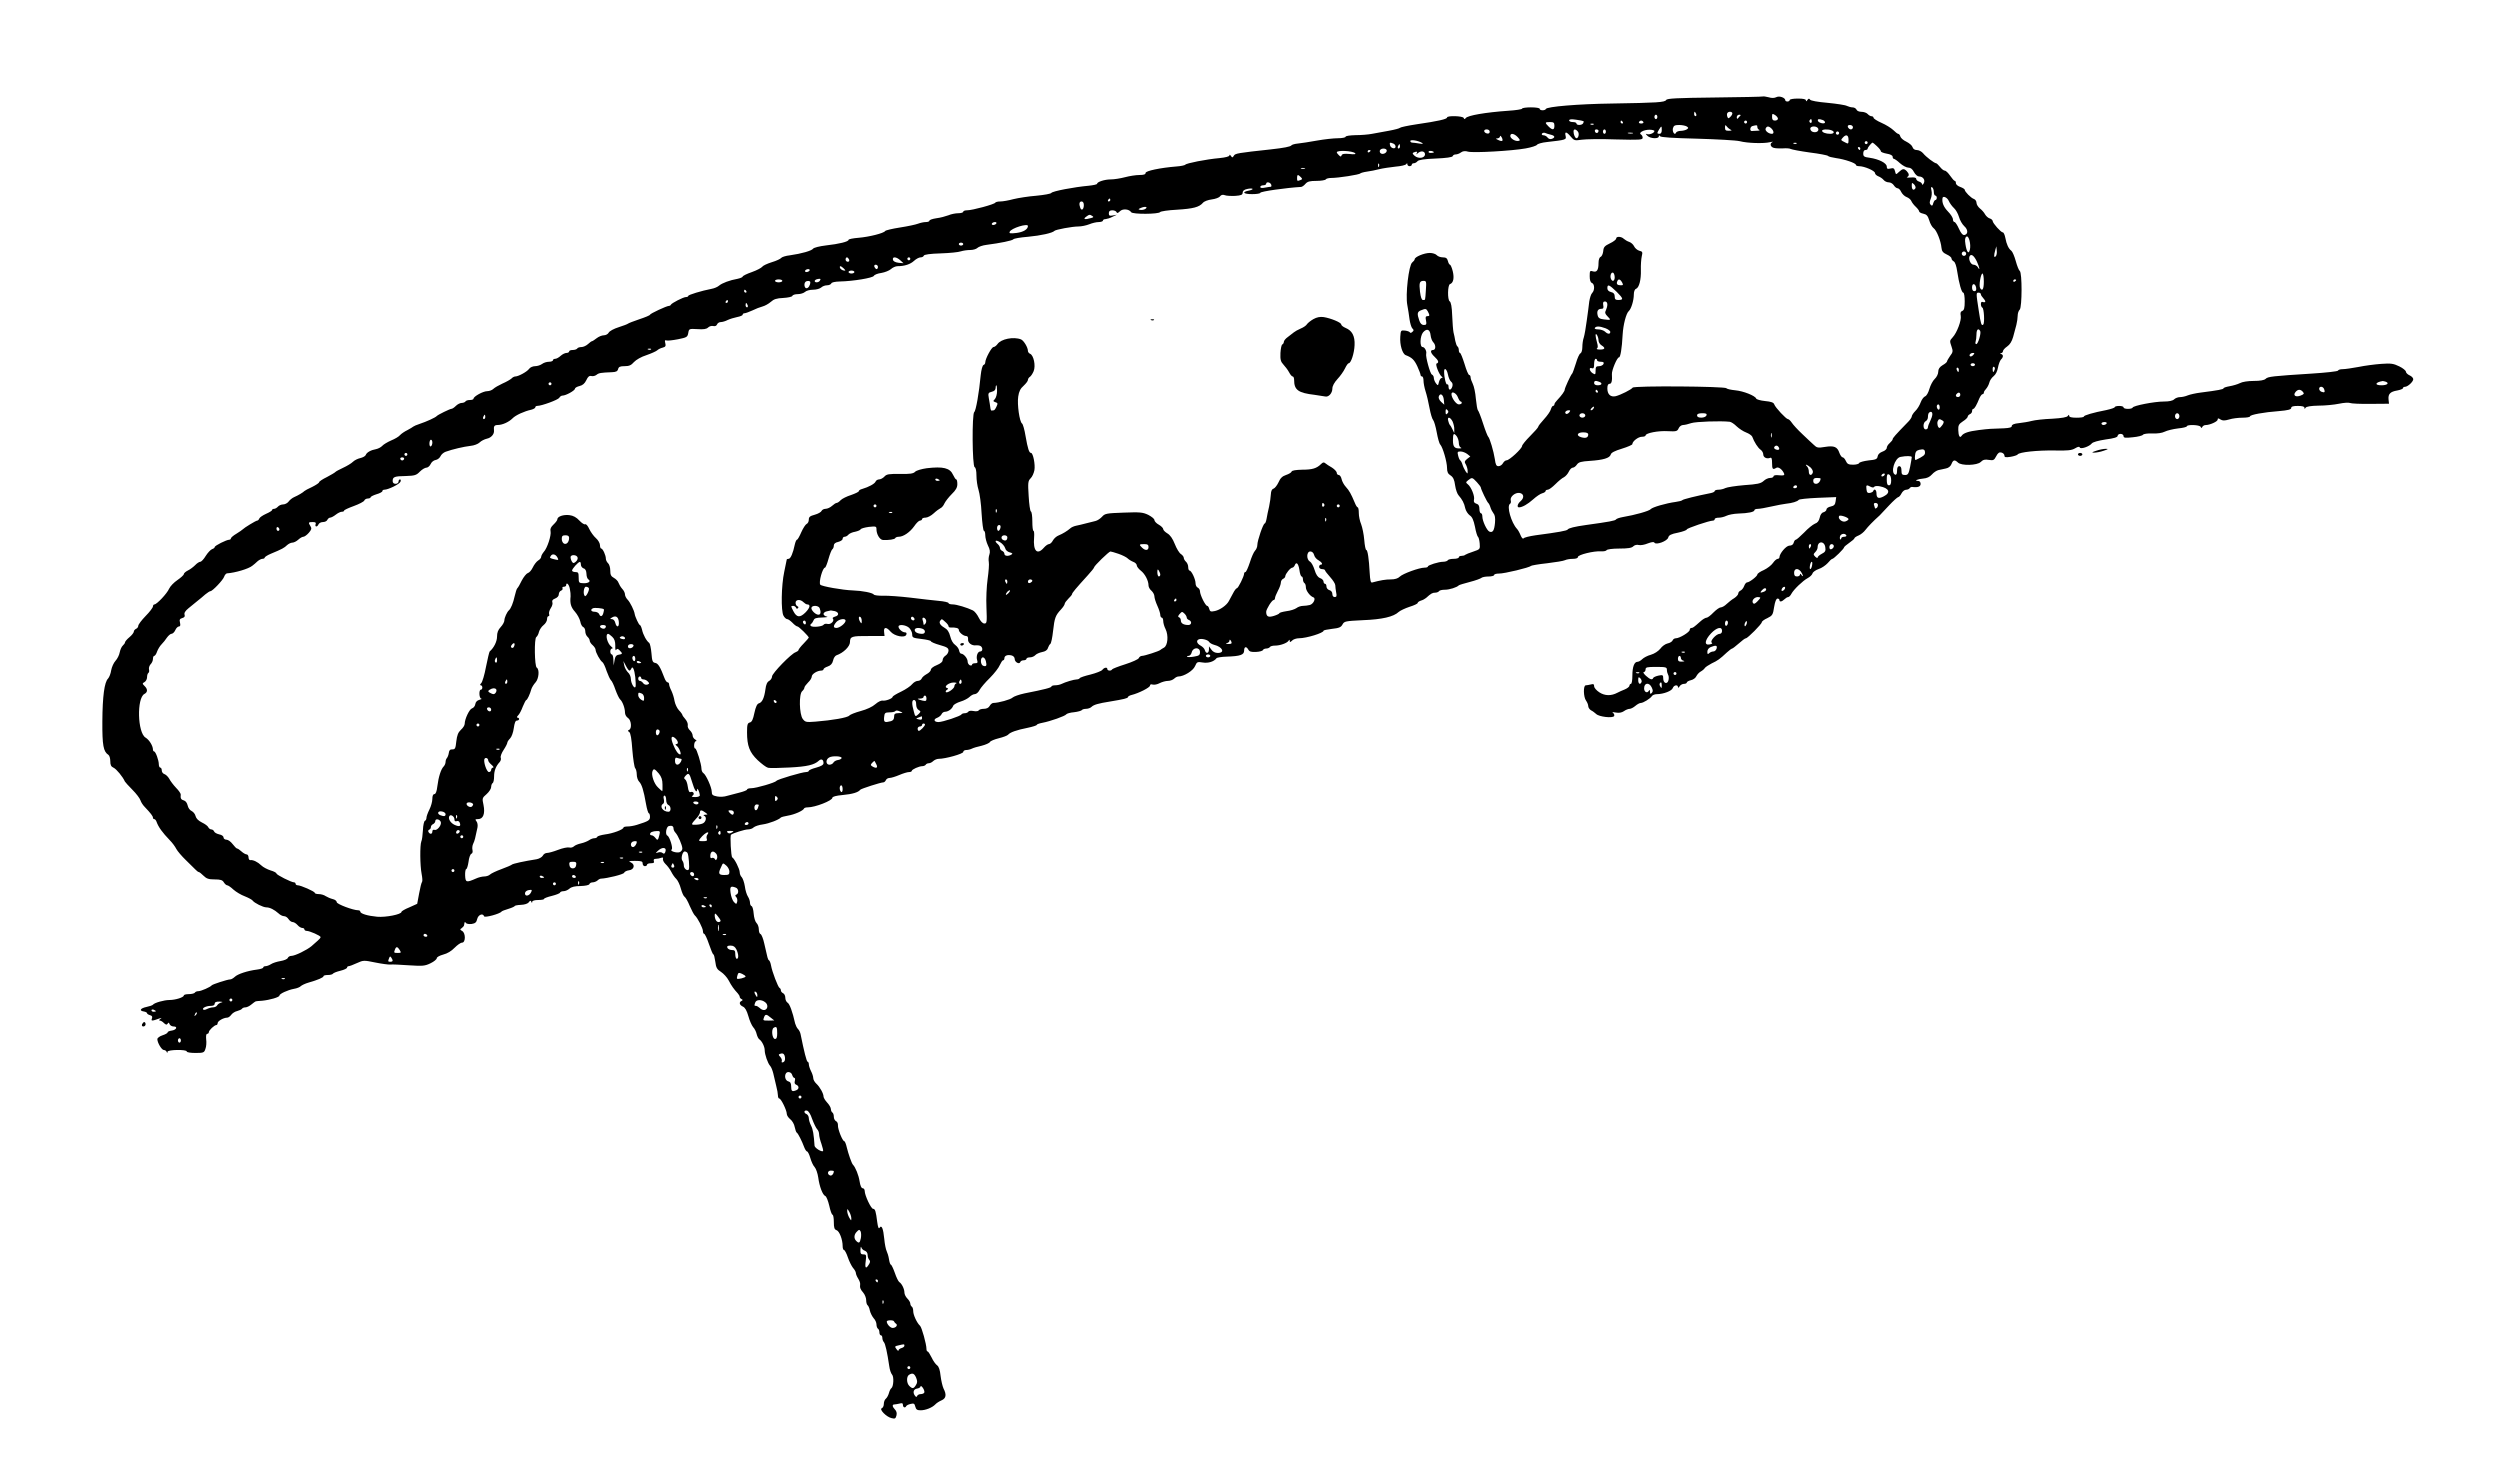 <?xml version="1.0" standalone="no"?>
<!DOCTYPE svg PUBLIC "-//W3C//DTD SVG 20010904//EN"
 "http://www.w3.org/TR/2001/REC-SVG-20010904/DTD/svg10.dtd">
<svg version="1.0" xmlns="http://www.w3.org/2000/svg"
 width="1700pt" height="997pt" viewBox="0 0 1700 997"
 preserveAspectRatio="xMidYMid meet">

<g transform="translate(0,997) scale(0.1,-0.1)"
fill="#000000" stroke="none">
<path d="M11988 9314 c-2 -2 -149 -5 -327 -7 -258 -3 -325 -6 -331 -17 -10
-16 -60 -19 -370 -24 -226 -3 -443 -21 -448 -37 -5 -12 -42 -12 -42 1 0 6 -27
10 -60 10 -33 0 -60 -4 -60 -9 0 -4 -42 -11 -92 -14 -157 -11 -278 -32 -291
-50 -7 -9 -10 -9 -14 1 -6 14 -113 17 -113 3 0 -11 -61 -25 -206 -46 -60 -9
-111 -20 -114 -24 -3 -4 -36 -13 -75 -20 -38 -7 -90 -17 -115 -21 -25 -5 -75
-9 -112 -9 -38 -1 -68 -5 -68 -11 0 -5 -24 -10 -52 -10 -29 0 -93 -7 -143 -16
-49 -9 -108 -18 -129 -20 -22 -2 -42 -8 -45 -13 -6 -8 -49 -17 -141 -27 -222
-24 -241 -27 -250 -43 -8 -14 -11 -14 -20 -1 -6 9 -10 10 -10 3 0 -7 -26 -14
-67 -18 -90 -8 -227 -35 -233 -45 -3 -4 -30 -10 -60 -12 -111 -9 -210 -30
-210 -44 0 -10 -13 -14 -42 -14 -24 0 -68 -7 -98 -15 -30 -8 -74 -15 -97 -15
-42 0 -93 -17 -93 -30 0 -4 -26 -10 -57 -13 -99 -9 -247 -37 -254 -49 -4 -6
-50 -14 -102 -19 -52 -4 -122 -15 -155 -23 -33 -9 -73 -16 -90 -16 -17 0 -32
-4 -34 -8 -4 -11 -156 -52 -191 -52 -15 0 -27 -4 -27 -10 0 -5 -15 -10 -34
-10 -18 0 -49 -6 -67 -14 -19 -7 -55 -17 -81 -20 -27 -4 -48 -11 -48 -17 0 -5
-11 -9 -24 -9 -14 0 -37 -5 -53 -11 -15 -6 -71 -18 -123 -26 -52 -8 -98 -19
-101 -24 -9 -15 -109 -40 -181 -46 -38 -3 -68 -9 -68 -14 0 -12 -63 -28 -154
-38 -43 -5 -82 -15 -87 -22 -9 -14 -79 -34 -157 -45 -29 -3 -56 -12 -60 -18
-4 -6 -33 -20 -64 -29 -32 -10 -61 -24 -65 -31 -5 -7 -36 -24 -70 -36 -35 -12
-63 -26 -63 -31 0 -4 -16 -11 -35 -15 -52 -9 -105 -29 -125 -46 -10 -9 -33
-19 -51 -22 -68 -13 -159 -41 -159 -48 0 -5 -7 -8 -16 -8 -17 0 -97 -41 -102
-52 -2 -5 -8 -8 -13 -8 -16 0 -129 -53 -129 -60 0 -4 -33 -18 -73 -31 -39 -13
-74 -27 -77 -30 -3 -3 -31 -14 -63 -24 -32 -10 -62 -26 -68 -37 -5 -10 -20
-18 -33 -18 -13 0 -35 -9 -49 -20 -14 -11 -28 -20 -31 -20 -4 0 -16 -9 -28
-20 -12 -11 -32 -20 -44 -20 -13 0 -26 -4 -29 -10 -3 -5 -17 -10 -31 -10 -13
0 -24 -4 -24 -10 0 -5 -8 -10 -18 -10 -10 0 -28 -9 -40 -20 -12 -11 -28 -20
-37 -20 -8 0 -15 -4 -15 -10 0 -5 -12 -10 -27 -10 -16 0 -37 -7 -47 -15 -11
-8 -32 -15 -47 -15 -16 0 -34 -8 -41 -18 -14 -20 -73 -52 -94 -52 -7 0 -19 -6
-26 -14 -8 -7 -35 -23 -61 -34 -26 -12 -54 -28 -63 -37 -8 -8 -27 -15 -41 -15
-28 0 -93 -36 -93 -51 0 -5 -11 -9 -24 -9 -14 0 -28 -4 -31 -10 -3 -5 -15 -10
-26 -10 -10 0 -28 -9 -39 -20 -11 -11 -24 -20 -30 -20 -10 0 -92 -40 -100 -49
-8 -10 -72 -39 -115 -53 -22 -7 -42 -16 -45 -19 -3 -3 -21 -14 -40 -24 -19 -9
-42 -25 -50 -34 -8 -10 -35 -26 -60 -36 -25 -11 -52 -27 -61 -37 -8 -9 -27
-19 -41 -22 -35 -6 -65 -22 -71 -40 -3 -8 -20 -17 -37 -21 -18 -4 -40 -15 -51
-26 -10 -10 -40 -28 -66 -40 -26 -12 -50 -25 -53 -29 -3 -4 -29 -19 -57 -34
-29 -14 -53 -30 -53 -35 0 -5 -21 -19 -47 -32 -27 -12 -50 -25 -53 -28 -8 -9
-43 -30 -69 -41 -14 -6 -31 -20 -38 -30 -8 -11 -25 -20 -37 -20 -13 0 -29 -7
-36 -15 -7 -8 -19 -15 -26 -15 -8 0 -14 -4 -14 -8 0 -5 -18 -16 -41 -26 -22
-10 -43 -24 -46 -32 -3 -8 -9 -14 -14 -14 -9 0 -89 -49 -99 -60 -3 -4 -22 -16
-42 -29 -21 -12 -38 -27 -38 -32 0 -5 -5 -9 -11 -9 -18 0 -99 -40 -99 -50 0
-5 -8 -11 -18 -14 -10 -4 -29 -24 -43 -46 -13 -22 -30 -40 -37 -40 -7 0 -23
-10 -35 -23 -12 -12 -34 -29 -49 -36 -16 -8 -28 -19 -28 -25 0 -6 -20 -24 -43
-40 -24 -16 -49 -42 -57 -59 -14 -33 -84 -107 -100 -107 -5 0 -10 -6 -10 -14
0 -7 -22 -37 -50 -65 -27 -28 -50 -58 -50 -67 0 -8 -7 -17 -15 -20 -8 -4 -15
-12 -15 -19 0 -7 -14 -25 -30 -38 -17 -14 -30 -30 -30 -35 0 -5 -7 -15 -15
-22 -8 -7 -17 -27 -21 -46 -3 -18 -16 -44 -29 -58 -12 -13 -25 -42 -29 -64 -3
-22 -13 -47 -21 -56 -25 -24 -38 -120 -39 -292 -1 -163 7 -205 41 -227 7 -4
13 -24 13 -43 0 -26 5 -37 23 -45 18 -8 63 -62 76 -93 2 -4 25 -30 51 -56 27
-27 51 -59 55 -72 4 -13 17 -33 29 -45 41 -43 56 -63 56 -73 0 -6 4 -10 9 -10
5 0 12 -8 15 -17 13 -37 40 -74 91 -127 17 -17 36 -43 44 -59 8 -15 37 -49 64
-75 26 -26 56 -55 65 -64 9 -10 20 -18 24 -18 4 0 18 -11 32 -25 20 -20 35
-25 75 -25 40 0 54 -4 63 -20 7 -11 17 -20 23 -20 6 0 25 -13 42 -29 18 -16
53 -37 78 -46 25 -10 49 -23 53 -29 11 -16 71 -46 93 -46 24 0 55 -16 83 -41
11 -11 28 -19 38 -19 10 0 23 -9 30 -20 7 -11 20 -20 28 -20 9 0 23 -9 33 -20
9 -11 24 -20 32 -20 8 0 15 -4 15 -10 0 -5 7 -10 15 -10 21 0 95 -33 95 -42 0
-5 -8 -15 -19 -24 -10 -9 -30 -26 -43 -38 -31 -26 -112 -66 -137 -66 -10 0
-21 -6 -24 -14 -3 -8 -25 -17 -49 -21 -24 -4 -53 -13 -65 -21 -12 -8 -29 -14
-38 -14 -8 0 -15 -4 -15 -9 0 -5 -19 -11 -42 -14 -64 -8 -132 -30 -152 -50
-10 -9 -23 -17 -31 -17 -18 0 -119 -33 -125 -40 -9 -12 -73 -40 -91 -40 -10 0
-21 -4 -24 -10 -3 -5 -22 -10 -41 -10 -19 0 -34 -4 -34 -9 0 -13 -57 -31 -98
-31 -36 0 -103 -19 -112 -32 -3 -4 -23 -11 -43 -15 -43 -9 -53 -26 -19 -31 12
-2 22 -7 22 -12 0 -4 9 -10 20 -13 14 -4 18 -10 13 -23 -7 -18 0 -18 52 1 16
5 17 5 5 -4 -9 -6 -10 -11 -3 -11 6 0 19 -7 28 -17 13 -12 19 -13 25 -4 5 10
9 9 13 -3 4 -9 16 -16 28 -16 30 0 18 -24 -14 -28 -15 -2 -27 -7 -27 -12 0 -5
-16 -14 -35 -20 -19 -6 -35 -18 -35 -26 0 -25 30 -74 44 -74 8 0 17 -6 19 -12
4 -10 6 -10 6 0 1 15 131 17 131 2 0 -6 26 -10 59 -10 55 0 60 2 68 28 6 15 8
44 5 65 -2 23 0 37 7 37 6 0 11 5 11 11 0 13 38 49 52 49 4 0 8 6 8 13 0 14
40 37 65 37 8 0 20 9 27 19 8 11 26 23 41 26 15 4 30 11 33 16 3 5 13 9 23 9
10 0 28 9 41 20 13 11 26 20 29 21 3 1 22 3 43 4 52 5 118 24 118 35 0 12 56
38 99 46 20 3 41 12 46 18 6 6 30 18 55 25 60 17 100 34 100 43 0 5 13 8 29 8
17 0 32 4 35 9 3 5 26 14 51 20 25 6 45 16 45 21 0 6 5 10 11 10 5 0 31 9 56
21 44 20 47 20 125 4 44 -9 90 -15 102 -14 11 2 68 -1 126 -5 95 -6 109 -5
148 14 23 11 42 27 42 34 0 8 19 18 44 25 28 7 56 24 77 46 19 19 41 35 51 35
25 0 25 65 1 79 -16 9 -16 12 -3 20 8 6 16 15 16 21 3 23 5 25 12 14 4 -6 21
-9 39 -7 25 4 33 11 38 34 7 29 39 42 47 18 4 -11 108 17 118 32 3 4 24 12 48
19 23 7 42 16 42 19 0 3 19 7 42 8 26 1 47 8 54 18 9 12 13 13 17 3 4 -10 6
-10 6 0 1 7 16 12 41 12 22 0 40 3 40 8 0 4 24 13 53 20 28 7 54 17 55 22 2 6
13 10 25 10 11 0 29 8 39 17 13 12 38 18 76 18 33 1 57 6 60 13 2 7 12 12 22
12 10 0 25 6 32 12 7 7 18 13 23 13 45 2 154 29 159 40 2 7 17 15 33 17 36 4
44 40 12 54 -18 8 -12 10 29 10 44 0 52 -3 52 -18 0 -10 7 -18 15 -18 8 0 15
5 15 10 0 6 12 10 26 10 19 0 25 4 20 15 -3 10 1 15 13 15 11 0 27 3 37 7 11
4 15 2 12 -8 -2 -7 5 -22 17 -34 12 -11 30 -34 39 -52 9 -18 24 -40 35 -50 10
-10 24 -39 31 -66 7 -26 18 -51 25 -55 7 -4 23 -32 35 -62 13 -30 29 -60 35
-65 18 -15 55 -87 55 -107 0 -10 4 -18 8 -18 5 0 20 -31 33 -70 13 -38 26 -70
30 -70 4 0 9 -22 13 -49 5 -42 12 -53 39 -70 17 -11 41 -37 52 -58 19 -37 37
-61 62 -88 7 -8 13 -18 13 -23 0 -6 6 -13 13 -16 9 -5 9 -7 0 -12 -20 -9 -15
-28 9 -39 15 -7 26 -27 37 -65 8 -30 23 -63 32 -74 10 -10 21 -32 24 -47 4
-16 12 -32 18 -36 18 -12 37 -50 37 -75 0 -28 21 -89 37 -106 7 -7 16 -30 21
-50 5 -20 14 -58 20 -85 7 -26 12 -56 12 -67 0 -11 4 -20 9 -20 12 0 51 -80
51 -104 0 -10 11 -27 24 -37 13 -10 27 -34 30 -53 4 -19 10 -36 14 -38 8 -3
36 -59 51 -100 6 -16 15 -28 19 -28 5 0 15 -20 22 -44 7 -25 20 -53 30 -63 9
-10 20 -42 24 -70 8 -61 30 -119 48 -126 7 -2 19 -32 27 -66 7 -33 17 -61 22
-61 5 0 9 -22 9 -49 0 -40 4 -51 18 -56 20 -6 42 -64 42 -109 0 -14 4 -26 9
-26 5 0 17 -22 26 -49 9 -27 25 -59 35 -72 11 -12 20 -28 20 -36 0 -7 7 -24
16 -38 8 -13 14 -29 13 -37 -3 -24 1 -35 21 -58 11 -13 20 -36 20 -51 0 -15 4
-30 9 -34 5 -3 13 -19 16 -37 4 -17 16 -40 26 -52 11 -11 19 -30 19 -42 0 -13
5 -26 10 -29 6 -3 10 -15 10 -26 0 -10 5 -19 10 -19 6 0 10 -8 10 -18 0 -10 5
-23 10 -28 10 -10 23 -69 37 -164 3 -24 12 -50 19 -57 14 -15 10 -83 -5 -93
-5 -3 -12 -17 -16 -32 -4 -15 -13 -32 -21 -39 -8 -6 -14 -22 -14 -36 0 -13 -6
-26 -14 -29 -19 -7 31 -59 66 -67 24 -6 28 -4 34 18 4 16 0 30 -10 40 -19 20
-21 35 -3 35 6 0 22 3 35 6 16 5 22 2 22 -10 0 -17 16 -22 22 -8 2 5 15 12 29
15 23 6 28 3 33 -18 5 -20 13 -25 36 -25 34 0 79 18 100 40 8 9 27 21 43 28
30 13 35 38 13 80 -7 15 -16 54 -20 86 -4 40 -12 64 -24 72 -10 7 -27 31 -37
53 -11 22 -23 41 -27 41 -5 0 -8 8 -8 17 0 32 -32 148 -44 158 -20 18 -46 73
-46 98 0 14 -4 29 -10 32 -5 3 -10 13 -10 21 0 8 -9 23 -20 34 -11 11 -20 29
-20 41 0 24 -18 61 -35 71 -6 4 -20 32 -30 62 -11 31 -23 56 -27 56 -4 0 -10
17 -13 38 -3 20 -11 45 -16 55 -5 10 -13 47 -16 82 -7 72 -18 98 -32 76 -6 -9
-11 3 -16 40 -9 72 -14 89 -28 89 -14 0 -57 92 -57 121 0 10 -6 19 -14 19 -9
0 -16 17 -21 48 -6 40 -28 95 -45 112 -9 9 -31 73 -42 118 -5 23 -13 42 -17
42 -12 0 -45 83 -43 108 1 12 -5 25 -13 28 -8 4 -15 17 -15 29 0 13 -4 27 -10
30 -5 3 -10 14 -10 23 0 10 -11 29 -25 44 -14 15 -25 34 -25 41 0 21 -25 66
-49 88 -12 11 -21 28 -21 38 0 10 -7 32 -15 47 -8 16 -15 37 -15 47 0 9 -4 17
-8 17 -7 0 -24 68 -48 187 -2 12 -10 28 -17 35 -8 7 -16 25 -20 38 -18 81 -38
135 -52 142 -8 5 -15 20 -15 34 0 13 -7 27 -15 30 -8 4 -15 12 -15 19 0 7 -4
15 -9 17 -10 4 -51 111 -58 153 -3 17 -9 32 -14 35 -8 6 -9 11 -32 114 -7 33
-19 62 -25 64 -7 2 -12 16 -12 32 0 16 -7 36 -16 44 -9 9 -17 37 -19 63 -2 26
-8 49 -14 51 -6 2 -11 12 -11 23 0 11 -6 30 -14 42 -8 12 -18 44 -21 70 -4 26
-14 54 -21 62 -8 7 -14 23 -14 34 0 21 -35 92 -51 101 -8 6 -16 148 -8 154 14
11 94 36 115 36 14 0 32 6 39 14 8 7 36 17 62 20 43 6 110 32 123 47 3 3 25 9
49 13 43 7 103 33 109 49 2 4 13 7 25 7 50 0 167 46 167 65 0 8 26 15 71 19
65 6 106 18 119 36 6 7 139 50 157 50 6 0 13 7 17 15 3 8 14 15 25 15 11 0 40
9 66 20 26 11 55 20 66 20 10 0 19 3 19 8 0 10 50 32 71 32 10 0 21 5 24 10 3
6 13 10 21 10 9 0 22 7 30 15 9 8 25 15 37 15 46 0 167 34 167 47 0 7 9 13 20
13 11 0 28 4 38 9 9 5 39 14 67 20 27 7 53 18 57 26 4 7 32 18 60 25 29 7 58
18 63 24 13 16 57 32 133 47 34 7 62 16 62 20 0 4 17 10 38 14 53 10 156 46
163 58 4 5 27 12 53 14 26 3 49 10 52 14 3 5 16 9 29 9 13 0 30 6 37 13 15 15
46 24 128 37 91 15 120 22 120 30 0 4 11 11 24 14 49 12 126 51 126 64 0 8 7
11 18 7 11 -3 32 1 48 10 16 8 41 15 56 15 15 0 33 7 42 15 8 8 21 15 29 15
37 0 100 39 113 70 13 30 16 31 53 25 37 -6 76 6 93 29 3 5 35 10 70 11 92 3
118 12 118 41 0 28 15 31 29 6 7 -13 20 -17 53 -15 23 1 44 7 46 13 2 5 12 10
22 10 10 0 22 5 25 10 3 6 19 10 35 10 35 0 82 17 92 33 6 9 8 9 8 -1 0 -10 4
-10 16 2 8 9 30 16 47 16 51 0 167 36 167 51 0 4 26 9 58 13 48 5 61 11 71 30
12 22 20 23 139 29 131 5 208 23 243 56 10 9 44 25 74 35 30 9 55 21 55 26 0
5 10 12 22 16 12 3 28 12 35 18 34 31 44 36 62 36 11 0 23 5 26 10 3 6 21 10
40 10 31 0 82 16 95 30 3 3 37 13 75 23 39 10 74 23 79 28 6 5 27 9 48 9 21 0
38 5 38 10 0 6 15 10 33 10 35 -1 209 41 217 52 3 3 52 12 110 18 58 7 113 16
122 21 10 5 34 9 53 9 22 0 35 5 35 13 0 15 110 42 156 38 18 -1 35 2 39 8 3
6 40 11 86 11 58 0 85 4 95 15 9 9 25 13 38 9 13 -3 40 2 61 11 27 10 41 12
45 5 11 -18 88 11 94 35 4 16 19 24 66 33 33 7 60 17 60 22 0 8 153 60 178 60
7 0 12 5 12 10 0 6 12 10 28 10 15 0 38 6 52 13 14 7 50 14 80 15 69 2 110 11
110 23 0 5 10 9 23 9 12 0 54 7 92 16 39 9 84 17 101 19 40 4 77 15 85 26 3 5
61 11 130 14 l125 5 -4 -29 c-3 -22 -10 -30 -33 -35 -16 -3 -29 -12 -29 -20 0
-7 -9 -16 -20 -19 -13 -3 -22 -17 -26 -37 -5 -22 -15 -35 -33 -41 -14 -6 -47
-32 -73 -60 -27 -27 -52 -49 -57 -49 -5 0 -11 -9 -14 -20 -3 -13 -14 -20 -29
-20 -22 0 -68 -54 -68 -80 0 -5 -6 -10 -12 -10 -7 0 -22 -13 -32 -28 -11 -16
-39 -37 -62 -48 -24 -10 -44 -24 -44 -30 0 -12 -54 -54 -70 -54 -6 0 -15 -11
-20 -25 -5 -14 -17 -28 -25 -31 -8 -4 -15 -12 -15 -20 0 -7 -12 -21 -27 -31
-16 -9 -39 -28 -52 -40 -13 -13 -31 -23 -40 -23 -9 0 -31 -16 -50 -35 -18 -19
-39 -35 -46 -35 -8 0 -27 -11 -42 -25 -47 -42 -52 -45 -63 -45 -5 0 -10 -6
-10 -13 0 -15 -69 -57 -94 -57 -9 0 -19 -6 -22 -14 -3 -8 -18 -18 -34 -21 -15
-3 -38 -19 -50 -36 -14 -17 -40 -34 -64 -41 -23 -6 -49 -20 -59 -30 -10 -10
-24 -18 -32 -18 -22 0 -35 -34 -35 -94 0 -31 -4 -56 -10 -56 -5 0 -10 -6 -10
-13 0 -6 -15 -18 -32 -25 -18 -7 -40 -17 -49 -22 -43 -23 -86 -22 -123 2 -20
13 -36 31 -36 42 0 14 -5 17 -22 12 -13 -3 -29 -6 -35 -6 -18 0 -16 -80 2
-104 8 -11 15 -28 15 -38 0 -9 9 -22 19 -28 11 -5 26 -17 35 -25 19 -19 112
-30 122 -14 3 6 0 16 -7 21 -10 6 -3 7 18 3 22 -4 40 -1 55 9 12 9 30 16 39
16 9 0 26 9 39 20 13 11 29 20 37 20 17 0 65 30 76 47 4 7 20 13 34 13 44 0
102 22 108 42 7 20 35 25 35 6 0 -7 5 -5 11 5 5 9 19 17 29 17 11 0 20 4 20 9
0 5 12 12 28 16 15 3 32 15 37 27 6 12 19 26 30 32 11 6 24 17 28 24 4 6 25
20 46 31 41 19 56 30 103 74 16 15 33 27 36 27 4 0 24 16 46 35 21 19 42 35
48 35 12 0 108 97 108 109 0 6 17 19 38 28 34 17 38 22 46 76 6 36 14 57 23
57 7 0 13 -4 13 -10 0 -15 16 -12 34 5 8 8 19 15 25 15 6 0 16 10 22 22 16 30
79 90 111 107 15 8 30 22 33 32 3 10 22 23 42 30 20 6 47 25 61 40 13 16 27
29 32 29 9 0 80 69 80 79 0 3 16 17 35 30 19 13 35 27 35 31 0 4 13 13 28 19
15 6 37 24 47 38 17 22 52 59 97 99 5 5 33 35 63 67 29 31 58 57 63 57 5 0 15
11 22 25 7 14 21 25 31 25 10 0 21 5 24 10 4 6 12 10 18 9 38 -5 57 2 57 21 0
12 -7 20 -17 20 -31 0 -4 13 34 16 26 2 45 11 60 28 12 14 32 27 45 30 13 3
36 7 51 11 17 3 31 15 37 30 11 29 22 31 44 10 23 -23 131 -20 155 4 15 15 28
19 55 14 31 -5 36 -2 50 25 12 23 21 29 36 25 11 -3 20 -12 20 -20 0 -13 8
-14 42 -9 23 4 45 11 48 16 10 16 135 29 252 27 89 -2 116 1 139 15 18 11 29
13 31 6 5 -15 66 6 82 27 7 9 43 19 94 27 56 7 82 15 82 25 0 7 9 13 20 13 11
0 20 -7 20 -15 0 -12 11 -14 63 -8 34 3 65 11 69 17 4 6 31 10 63 9 35 -2 67
3 85 12 16 8 57 18 90 22 33 3 60 10 60 14 0 14 88 11 94 -3 5 -10 7 -10 12 0
3 6 13 12 22 12 29 0 82 24 82 37 0 10 4 11 19 1 15 -9 28 -9 59 0 22 7 62 12
91 12 28 0 51 4 51 9 0 11 92 28 198 36 60 5 82 11 82 21 0 10 13 14 45 14 29
0 45 -4 45 -12 0 -10 2 -10 8 0 6 8 35 13 88 14 43 0 106 6 139 13 33 7 67 9
75 5 8 -4 71 -7 140 -6 l125 1 -3 28 c-4 38 11 54 59 62 21 4 39 11 39 16 0 5
6 9 13 9 20 0 57 35 57 52 0 8 -11 20 -25 26 -14 6 -25 18 -25 25 0 7 -20 24
-45 36 -39 19 -56 22 -123 17 -42 -3 -112 -12 -155 -21 -43 -8 -91 -15 -107
-15 -16 0 -30 -4 -32 -10 -2 -5 -82 -14 -178 -20 -265 -17 -299 -20 -314 -36
-10 -9 -37 -14 -81 -14 -39 0 -78 -6 -94 -15 -16 -8 -47 -17 -70 -21 -23 -4
-41 -10 -41 -14 0 -7 -37 -14 -155 -29 -33 -4 -73 -13 -88 -19 -16 -7 -40 -12
-53 -12 -14 0 -32 -7 -40 -15 -10 -10 -35 -15 -70 -15 -64 0 -208 -28 -212
-41 -5 -12 -62 -12 -62 1 0 6 -13 10 -30 10 -16 0 -30 -4 -30 -8 0 -5 -26 -13
-57 -20 -89 -17 -153 -36 -153 -44 0 -5 -22 -8 -50 -8 -33 0 -50 4 -50 13 0 9
-2 9 -9 -1 -6 -9 -40 -15 -107 -19 -55 -2 -117 -9 -139 -15 -22 -6 -61 -12
-87 -15 -32 -3 -48 -10 -48 -19 0 -10 -15 -14 -52 -16 -90 -3 -101 -3 -173
-12 -70 -9 -104 -20 -117 -40 -11 -17 -21 0 -22 41 -1 31 4 40 31 58 18 11 32
25 33 31 0 7 7 14 15 18 8 3 15 12 15 21 0 8 3 15 8 15 8 0 23 26 42 73 7 15
16 27 21 27 5 0 9 5 9 11 0 6 7 17 15 25 8 9 18 27 22 42 3 15 17 35 30 45 14
11 25 34 29 58 4 22 13 46 20 54 17 17 18 32 2 38 -10 4 -10 6 0 6 6 1 12 7
12 14 0 6 13 21 28 31 19 13 32 34 41 65 6 25 16 62 22 82 5 20 9 48 9 63 0
15 6 34 14 41 16 17 17 252 0 263 -6 4 -18 34 -27 67 -9 33 -23 65 -30 70 -19
14 -33 44 -41 88 -4 20 -11 37 -17 37 -13 0 -68 62 -69 77 0 6 -9 15 -20 18
-11 3 -25 16 -32 28 -6 12 -22 30 -35 40 -12 10 -23 27 -23 38 0 11 -8 23 -17
26 -21 7 -63 50 -63 63 0 4 -13 13 -30 19 -16 5 -30 17 -30 25 0 9 -3 16 -7
16 -5 0 -19 16 -32 35 -13 19 -29 35 -37 35 -7 0 -21 11 -32 25 -11 14 -23 25
-26 25 -12 0 -70 44 -89 68 -10 12 -29 22 -42 22 -15 0 -26 7 -30 20 -3 11
-22 27 -42 37 -20 9 -38 25 -41 35 -2 10 -9 18 -14 18 -5 0 -20 12 -34 26 -15
14 -50 36 -80 49 -30 13 -54 29 -54 34 0 6 -6 11 -14 11 -7 0 -19 7 -26 15 -7
8 -26 15 -42 15 -16 0 -31 6 -34 15 -4 8 -15 15 -26 15 -11 0 -28 5 -39 10
-10 6 -70 15 -131 21 -68 6 -115 14 -120 22 -6 9 -10 8 -18 -3 -6 -10 -10 -11
-10 -2 0 8 -18 12 -55 12 -30 0 -55 -4 -55 -10 0 -5 -7 -10 -15 -10 -8 0 -15
3 -15 8 0 18 -40 32 -60 22 -14 -7 -32 -8 -54 -1 -19 5 -36 7 -38 5z m-454
-119 c3 -8 1 -15 -4 -15 -6 0 -10 7 -10 15 0 8 2 15 4 15 2 0 6 -7 10 -15z
m246 4 c0 -6 -6 -17 -14 -24 -12 -12 -15 -12 -20 1 -3 9 -4 20 0 25 7 13 34
11 34 -2z m310 -36 c0 -7 -9 -13 -20 -13 -15 0 -20 7 -20 25 0 23 2 24 20 13
11 -7 20 -18 20 -25z m-820 12 c0 -8 -4 -15 -10 -15 -5 0 -10 7 -10 15 0 8 5
15 10 15 6 0 10 -7 10 -15z m564 8 c-5 -5 -12 -12 -16 -18 -4 -6 -8 -2 -8 8 0
9 7 17 17 17 9 0 12 -3 7 -7z m-1066 -37 c2 -3 1 -9 -3 -15 -8 -14 -45 -14
-45 -1 0 6 -11 10 -25 10 -14 0 -25 5 -25 11 0 8 15 10 47 5 25 -3 48 -8 51
-10z m1552 -2 c0 -8 -5 -12 -10 -9 -6 4 -8 11 -5 16 9 14 15 11 15 -7z m74 10
c9 -3 16 -10 16 -16 0 -14 -43 -5 -48 10 -4 13 7 15 32 6z m-1359 -14 c3 -5 1
-10 -4 -10 -6 0 -11 5 -11 10 0 6 2 10 4 10 3 0 8 -4 11 -10z m140 0 c3 -5 -3
-10 -15 -10 -12 0 -18 5 -15 10 3 6 10 10 15 10 5 0 12 -4 15 -10z m705 0 c0
-5 -4 -10 -10 -10 -5 0 -10 5 -10 10 0 6 5 10 10 10 6 0 10 -4 10 -10z m-1310
-25 c0 -30 -13 -32 -40 -5 -27 27 -25 30 10 30 25 0 30 -4 30 -25z m267 9 c-3
-3 -12 -4 -19 -1 -8 3 -5 6 6 6 11 1 17 -2 13 -5z m633 -14 c13 -9 13 -11 0
-20 -8 -5 -27 -10 -42 -10 -14 0 -28 -6 -31 -12 -8 -22 -27 5 -21 30 5 18 13
22 43 22 20 0 43 -5 51 -10z m300 -23 c9 -3 4 -6 -12 -6 -23 -1 -28 3 -28 22
1 19 2 20 13 6 7 -9 19 -18 27 -22z m180 19 c0 -8 6 -17 13 -19 6 -3 0 -6 -15
-6 -16 -1 -31 -1 -35 -2 -17 -1 -13 30 4 34 31 8 33 7 33 -7z m650 -1 c0 -8
-6 -15 -14 -15 -8 0 -16 7 -20 15 -4 10 1 15 14 15 11 0 20 -7 20 -15z m-1300
-20 c0 -16 -6 -25 -15 -25 -18 0 -19 4 -3 30 16 26 18 25 18 -5z m746 11 c17
-17 18 -36 3 -36 -23 0 -48 21 -43 35 8 19 21 19 40 1z m318 -1 c6 -18 -16
-30 -39 -21 -8 3 -15 12 -15 21 0 20 46 20 54 0z m-2234 -21 c0 -9 -7 -14 -17
-12 -25 5 -28 28 -4 28 12 0 21 -6 21 -16z m599 2 c12 -14 5 -46 -9 -46 -9 0
-20 25 -20 46 0 18 14 18 29 0z m141 5 c0 -17 -18 -21 -24 -6 -3 9 0 15 9 15
8 0 15 -4 15 -9z m50 -6 c0 -8 -4 -15 -10 -15 -5 0 -10 7 -10 15 0 8 5 15 10
15 6 0 10 -7 10 -15z m330 4 c0 -13 -33 -27 -50 -21 -11 4 -11 2 2 -11 19 -20
78 -23 78 -4 0 8 2 9 8 1 5 -8 89 -13 252 -17 135 -4 265 -11 290 -17 53 -14
163 -17 205 -7 17 4 24 4 18 1 -20 -9 -15 -32 7 -39 11 -4 40 -5 63 -4 24 2
48 0 54 -4 7 -4 65 -15 130 -24 65 -8 120 -19 123 -23 3 -5 28 -11 55 -15 59
-8 135 -34 135 -46 0 -5 10 -9 22 -9 35 0 108 -31 108 -47 0 -7 10 -17 23 -22
13 -5 29 -16 36 -25 7 -9 23 -16 35 -16 12 0 27 -9 34 -20 7 -11 18 -20 25
-20 8 0 19 -11 25 -25 7 -14 23 -30 37 -35 14 -5 29 -18 32 -27 4 -10 17 -27
30 -39 13 -12 23 -26 23 -31 0 -6 13 -13 28 -16 23 -5 31 -14 41 -46 6 -22 20
-46 30 -53 20 -14 49 -87 53 -133 2 -23 11 -34 35 -45 18 -8 33 -20 33 -27 0
-7 7 -16 16 -21 9 -5 18 -32 23 -68 12 -81 30 -144 41 -144 6 0 10 -27 10 -59
0 -45 -4 -60 -16 -65 -12 -4 -15 -14 -11 -34 6 -30 -26 -115 -55 -146 -21 -23
-21 -24 -7 -65 10 -28 9 -37 -10 -61 -11 -16 -21 -33 -21 -37 0 -5 -13 -17
-30 -26 -21 -13 -30 -26 -30 -45 0 -15 -11 -37 -24 -49 -13 -12 -29 -43 -36
-67 -7 -26 -20 -48 -29 -51 -9 -3 -23 -21 -30 -40 -7 -20 -23 -47 -37 -60 -13
-13 -24 -30 -24 -37 0 -6 -13 -26 -30 -42 -82 -84 -100 -105 -100 -113 0 -5
-9 -16 -20 -26 -11 -9 -20 -24 -20 -32 0 -9 -13 -21 -29 -26 -19 -7 -31 -19
-33 -32 -3 -19 -11 -23 -63 -28 -32 -4 -61 -12 -63 -18 -2 -6 -21 -11 -41 -11
-31 0 -40 5 -49 25 -6 14 -16 25 -22 25 -6 0 -16 14 -22 30 -14 42 -36 51 -98
41 -47 -8 -56 -6 -75 13 -13 11 -48 45 -79 74 -31 29 -63 64 -72 78 -9 13 -20
24 -26 24 -12 0 -86 79 -93 100 -4 13 -21 19 -63 23 -31 3 -58 11 -60 17 -7
19 -87 51 -142 56 -30 3 -57 9 -60 14 -8 13 -629 18 -638 4 -9 -13 -80 -49
-115 -58 -35 -8 -57 12 -57 53 0 21 5 31 15 31 14 0 19 20 16 66 -2 25 35 114
48 114 10 0 20 59 25 155 4 68 24 145 42 160 16 14 34 72 34 112 0 20 6 36 15
39 21 8 35 61 33 129 -1 33 2 74 6 92 7 29 5 33 -17 38 -13 4 -29 17 -35 30
-6 13 -21 26 -33 30 -13 4 -29 14 -37 21 -17 17 -52 18 -52 2 0 -7 -19 -22
-43 -33 -35 -17 -43 -25 -45 -53 -2 -18 -10 -36 -18 -39 -8 -3 -14 -19 -14
-42 0 -48 -12 -65 -39 -56 -19 6 -21 3 -21 -33 0 -26 5 -42 15 -46 19 -7 20
-50 2 -68 -8 -7 -16 -34 -20 -58 -3 -25 -10 -83 -17 -130 -6 -47 -15 -98 -20
-114 -6 -16 -10 -46 -10 -66 0 -22 -6 -40 -13 -43 -7 -2 -21 -33 -31 -68 -11
-35 -22 -66 -25 -69 -9 -7 -51 -99 -51 -110 0 -10 -20 -38 -52 -72 -10 -10
-18 -22 -18 -28 0 -5 -4 -10 -9 -10 -5 0 -11 -10 -15 -23 -3 -13 -24 -43 -46
-67 -22 -24 -40 -47 -40 -52 0 -5 -25 -33 -55 -63 -30 -30 -55 -61 -55 -68 0
-17 -86 -97 -105 -97 -8 0 -19 -9 -25 -20 -6 -11 -19 -20 -30 -20 -15 0 -20
10 -25 48 -8 53 -35 144 -45 152 -4 3 -20 43 -35 90 -15 47 -31 87 -35 90 -4
3 -10 38 -14 78 -3 41 -13 86 -21 102 -8 16 -15 36 -15 45 0 8 -4 15 -9 15 -6
0 -20 34 -32 75 -13 41 -26 75 -31 75 -4 0 -8 9 -8 19 0 11 -4 22 -9 25 -5 3
-11 20 -15 38 -3 18 -8 44 -12 58 -3 14 -7 65 -9 114 -2 60 -8 91 -17 97 -16
10 -14 112 2 117 23 8 30 41 19 87 -6 25 -15 45 -19 45 -4 0 -11 11 -14 25 -5
19 -13 25 -35 25 -16 0 -34 7 -41 15 -7 8 -28 15 -47 15 -39 0 -103 -27 -103
-43 0 -5 -8 -15 -17 -22 -23 -17 -47 -220 -33 -290 5 -27 12 -71 15 -97 4 -26
12 -54 19 -61 11 -10 11 -15 0 -24 -7 -7 -14 -8 -16 -4 -2 5 -16 11 -33 13
-29 3 -30 2 -33 -42 -4 -54 14 -116 37 -125 42 -16 58 -31 79 -76 12 -26 22
-53 22 -59 0 -5 5 -10 10 -10 6 0 10 -13 10 -28 0 -16 6 -48 14 -73 8 -24 20
-75 27 -114 7 -38 18 -75 25 -82 6 -7 17 -44 24 -83 7 -39 17 -76 24 -83 17
-18 46 -118 46 -159 0 -27 6 -40 24 -51 18 -12 26 -29 31 -68 4 -28 15 -59 24
-68 23 -26 38 -52 45 -88 4 -17 18 -38 30 -47 17 -11 26 -31 36 -78 6 -35 16
-65 20 -68 5 -3 10 -23 12 -45 3 -40 3 -40 -44 -56 -26 -8 -51 -19 -55 -22 -3
-4 -15 -7 -25 -7 -10 0 -18 -4 -18 -10 0 -5 -15 -10 -34 -10 -19 0 -38 -4 -41
-10 -3 -5 -17 -10 -31 -10 -31 0 -104 -23 -104 -32 0 -5 -10 -8 -23 -8 -36 0
-148 -41 -168 -61 -13 -13 -34 -19 -61 -19 -37 0 -71 -6 -127 -21 -10 -3 -14
13 -17 66 -5 96 -14 155 -23 155 -5 0 -11 31 -14 69 -3 37 -13 85 -21 106 -9
21 -16 55 -16 76 0 22 -3 39 -8 39 -4 0 -13 15 -20 33 -25 59 -37 81 -60 106
-13 14 -26 38 -29 53 -3 15 -12 28 -19 28 -8 0 -14 7 -14 15 0 8 -15 24 -32
35 -18 10 -39 24 -46 30 -9 8 -16 7 -28 -5 -30 -30 -60 -39 -128 -39 -44 -1
-71 -5 -73 -13 -2 -7 -20 -17 -38 -23 -25 -8 -39 -22 -51 -50 -10 -21 -25 -40
-34 -43 -11 -3 -17 -16 -18 -38 -1 -19 -6 -56 -12 -84 -7 -27 -14 -65 -17 -82
-3 -18 -9 -33 -13 -33 -10 0 -50 -116 -50 -146 0 -13 -7 -30 -15 -38 -9 -9
-25 -45 -36 -81 -12 -36 -25 -65 -30 -65 -5 0 -9 -5 -9 -11 0 -18 -40 -99 -49
-99 -5 0 -17 -16 -27 -36 -11 -20 -23 -43 -28 -52 -15 -28 -59 -59 -94 -67
-29 -6 -34 -4 -39 14 -3 12 -9 21 -14 21 -12 0 -49 75 -49 99 0 10 -7 21 -15
25 -8 3 -15 16 -15 29 0 28 -28 87 -41 87 -5 0 -9 11 -9 24 0 13 -7 29 -15 36
-8 7 -15 19 -15 26 0 8 -9 19 -19 26 -11 6 -30 37 -42 68 -15 38 -32 62 -51
73 -15 9 -28 22 -28 29 0 7 -14 21 -30 30 -17 9 -30 24 -30 32 0 8 -19 23 -42
35 -38 18 -57 19 -168 15 -115 -4 -127 -6 -146 -28 -11 -12 -31 -26 -45 -29
-13 -3 -42 -11 -64 -16 -22 -6 -52 -13 -67 -16 -15 -3 -33 -11 -40 -18 -21
-18 -50 -36 -79 -48 -14 -5 -32 -21 -39 -34 -7 -14 -19 -25 -27 -25 -7 0 -23
-11 -35 -25 -45 -52 -74 -22 -66 70 2 25 0 45 -4 45 -5 0 -8 29 -8 64 0 35 -4
66 -10 68 -5 2 -12 49 -15 105 -6 91 -4 103 13 120 11 10 22 35 26 55 7 39 -9
118 -23 118 -13 0 -22 28 -37 114 -7 44 -18 82 -24 86 -17 11 -34 129 -26 183
5 35 15 55 37 74 16 15 29 32 29 39 0 7 6 17 13 21 7 4 19 22 26 39 15 37 0
108 -24 118 -8 3 -15 12 -15 20 0 23 -28 70 -47 78 -51 20 -136 3 -160 -32 -8
-11 -20 -20 -27 -20 -13 0 -56 -80 -56 -104 0 -8 -5 -16 -12 -18 -7 -3 -15
-32 -19 -69 -11 -120 -33 -244 -44 -251 -16 -11 -14 -370 3 -375 7 -3 12 -24
12 -57 0 -29 6 -72 14 -97 8 -24 18 -97 21 -161 4 -65 11 -118 16 -118 5 0 9
-14 9 -30 0 -17 8 -48 18 -69 14 -27 16 -44 10 -62 -5 -13 -7 -36 -4 -51 3
-14 -1 -66 -8 -115 -7 -49 -11 -135 -8 -195 4 -100 3 -108 -14 -108 -12 0 -26
15 -38 39 -10 21 -28 44 -40 50 -39 19 -111 41 -138 41 -16 0 -28 4 -28 9 0 5
-30 12 -67 15 -38 4 -124 13 -193 22 -69 8 -151 14 -183 13 -33 -1 -62 3 -65
8 -8 12 -79 26 -142 28 -69 2 -214 28 -222 39 -12 17 16 116 32 116 4 0 15 27
24 60 9 32 21 62 26 65 6 4 10 15 10 25 0 12 10 21 30 25 16 4 30 13 30 21 0
8 6 14 14 14 7 0 19 6 25 14 7 8 27 17 46 20 18 4 35 11 37 16 2 6 27 13 56
17 48 5 52 4 52 -15 0 -35 22 -72 44 -74 39 -2 81 4 84 13 2 5 13 9 24 9 31 0
76 31 105 72 14 21 32 38 39 38 8 0 14 5 14 10 0 6 11 10 24 10 13 0 38 13 55
29 17 16 38 31 46 35 8 3 21 17 27 32 7 15 30 44 50 64 28 27 38 45 38 68 0
18 -3 32 -8 32 -4 0 -13 14 -21 31 -21 47 -67 58 -179 45 -35 -5 -70 -15 -79
-24 -12 -13 -35 -16 -103 -15 -75 1 -91 -1 -106 -18 -9 -10 -26 -19 -36 -19
-10 0 -21 -7 -24 -15 -6 -15 -47 -37 -91 -50 -13 -3 -23 -10 -23 -15 0 -5 -24
-16 -52 -26 -29 -9 -61 -25 -71 -35 -10 -11 -22 -19 -28 -19 -5 0 -19 -9 -31
-20 -12 -11 -32 -20 -44 -20 -12 0 -24 -7 -27 -14 -3 -8 -24 -20 -46 -26 -33
-9 -41 -15 -41 -34 0 -13 -7 -26 -15 -29 -7 -3 -24 -29 -36 -56 -12 -28 -25
-51 -29 -51 -5 0 -11 -15 -15 -32 -12 -59 -29 -98 -42 -98 -7 0 -13 -2 -13 -5
0 -3 -8 -41 -17 -83 -20 -93 -23 -267 -5 -299 7 -13 18 -23 25 -23 7 0 23 -12
36 -25 13 -14 28 -25 34 -25 9 0 77 -67 77 -76 0 -2 -16 -20 -35 -40 -19 -19
-35 -40 -35 -44 0 -5 -9 -11 -19 -15 -30 -9 -161 -144 -161 -165 0 -11 -9 -24
-19 -30 -14 -7 -22 -25 -26 -58 -8 -58 -22 -89 -45 -95 -11 -3 -21 -23 -30
-65 -9 -44 -17 -62 -31 -65 -16 -4 -19 -15 -19 -67 0 -92 17 -136 72 -189 27
-25 58 -49 71 -52 12 -3 78 -2 147 2 119 6 168 18 198 46 17 16 32 8 32 -16 0
-12 -14 -21 -50 -31 -27 -7 -50 -17 -50 -22 0 -4 -8 -8 -18 -8 -26 0 -196 -50
-202 -60 -8 -12 -138 -50 -171 -50 -16 0 -29 -4 -29 -9 0 -5 -24 -14 -52 -21
-29 -7 -67 -17 -84 -22 -17 -6 -47 -8 -67 -4 -31 6 -37 11 -37 32 0 29 -39
116 -57 127 -7 4 -13 18 -13 30 0 30 -33 137 -42 137 -13 0 -9 50 5 50 6 0 4
5 -5 11 -10 5 -18 18 -18 28 0 10 -9 26 -19 35 -10 9 -17 25 -14 34 2 10 -5
28 -16 41 -12 13 -21 27 -21 30 0 3 -10 18 -23 31 -13 14 -26 42 -30 63 -3 21
-13 52 -21 69 -9 17 -16 37 -16 45 0 7 -5 13 -10 13 -6 0 -15 12 -21 28 -29
77 -44 101 -63 104 -18 3 -22 12 -26 66 -3 34 -10 66 -15 70 -18 12 -42 56
-49 90 -4 17 -11 32 -15 32 -6 0 -32 55 -35 75 -3 23 -31 80 -48 97 -10 10
-18 26 -18 36 0 10 -8 27 -19 38 -10 11 -21 30 -25 41 -3 11 -18 26 -31 33
-20 11 -25 21 -25 50 0 21 -7 43 -15 50 -8 7 -15 21 -15 31 0 23 -21 69 -32
69 -4 0 -8 10 -8 23 0 12 -12 34 -27 47 -16 14 -36 42 -46 63 -9 21 -22 35
-27 32 -6 -4 -24 8 -40 25 -20 22 -42 34 -68 37 -40 5 -82 -9 -82 -29 0 -6
-12 -22 -26 -35 -18 -17 -24 -30 -20 -46 6 -26 -22 -115 -47 -141 -9 -11 -17
-26 -17 -33 0 -7 -9 -18 -21 -25 -11 -7 -27 -28 -36 -47 -9 -19 -24 -36 -34
-38 -9 -3 -28 -26 -41 -51 -12 -26 -26 -49 -30 -52 -4 -3 -12 -27 -18 -54 -10
-46 -26 -85 -39 -96 -13 -11 -31 -51 -31 -68 0 -11 -11 -31 -25 -46 -18 -19
-25 -38 -25 -65 0 -33 -21 -76 -50 -101 -3 -3 -14 -49 -25 -104 -10 -54 -25
-105 -33 -112 -8 -8 -9 -14 -3 -14 6 0 11 -7 11 -15 0 -8 -4 -15 -10 -15 -15
0 -12 -60 3 -61 6 -1 1 -4 -13 -8 -16 -4 -26 -15 -28 -30 -2 -13 -12 -25 -22
-28 -18 -5 -50 -73 -50 -105 0 -10 -11 -28 -26 -41 -19 -18 -26 -37 -31 -78
-5 -48 -8 -55 -27 -55 -15 1 -22 -6 -24 -24 -2 -14 -8 -29 -13 -35 -5 -5 -9
-17 -9 -26 0 -10 -6 -24 -13 -31 -18 -18 -35 -70 -43 -135 -4 -35 -11 -53 -20
-53 -9 0 -14 -12 -14 -33 0 -18 -9 -50 -20 -72 -11 -22 -20 -47 -20 -56 0 -10
-5 -19 -11 -21 -5 -2 -12 -30 -13 -63 -2 -33 -6 -68 -11 -77 -10 -25 -9 -164
2 -220 5 -26 7 -51 3 -55 -4 -4 -13 -40 -20 -79 l-13 -70 -53 -24 c-30 -12
-54 -26 -54 -31 0 -17 -106 -38 -165 -33 -65 6 -115 21 -115 35 0 5 -6 9 -14
9 -35 0 -146 42 -146 55 0 8 -12 18 -27 21 -16 4 -37 13 -48 20 -11 8 -32 14
-47 14 -16 0 -28 4 -28 9 0 9 -95 51 -116 51 -8 0 -14 5 -14 10 0 6 -5 10 -11
10 -18 0 -119 51 -119 60 0 5 -18 15 -40 21 -22 7 -51 22 -63 34 -25 24 -56
39 -75 36 -6 -1 -12 7 -12 19 0 11 -6 20 -13 20 -7 0 -23 9 -35 20 -12 11 -25
20 -30 20 -4 0 -18 14 -30 30 -13 17 -31 30 -42 30 -11 0 -20 7 -20 15 0 9
-12 18 -29 21 -17 4 -32 12 -35 20 -3 8 -12 14 -20 14 -7 0 -16 7 -20 15 -3 8
-22 22 -43 32 -24 12 -39 27 -43 43 -3 14 -15 29 -27 35 -12 5 -24 22 -27 38
-4 17 -14 31 -26 34 -19 5 -24 14 -21 40 1 6 -13 27 -32 46 -18 19 -39 47 -46
61 -8 14 -22 28 -33 32 -10 3 -18 14 -18 25 0 10 -4 19 -10 19 -5 0 -10 10
-10 22 0 28 -22 88 -32 88 -4 0 -8 6 -8 13 0 25 -25 66 -50 81 -55 32 -61 269
-8 297 23 12 23 33 1 54 -16 16 -16 18 0 27 9 5 17 20 17 33 0 13 4 26 9 29 5
3 7 14 4 25 -2 10 3 25 11 34 9 8 16 25 16 36 0 12 4 21 9 21 5 0 14 13 19 29
6 16 19 38 31 50 11 11 27 31 36 45 10 14 24 26 31 26 8 0 20 11 26 25 6 14
17 25 25 25 9 0 11 8 7 26 -5 20 -2 26 15 31 15 4 20 11 16 23 -4 12 5 26 27
44 18 15 45 37 60 49 15 12 40 32 54 45 15 12 30 22 35 22 14 0 86 76 93 98 4
12 13 22 19 23 57 4 148 31 173 52 9 6 24 20 35 30 10 9 26 17 34 17 8 0 15 4
15 8 0 5 19 17 43 27 75 31 91 40 109 58 10 9 26 17 36 17 10 0 28 9 40 20 12
11 27 20 35 20 7 0 24 12 37 27 18 21 21 30 11 45 -16 25 -14 28 15 28 19 0
25 -4 20 -15 -3 -8 -1 -15 5 -15 5 0 12 7 15 15 4 8 17 15 30 15 14 0 27 7 30
15 4 8 12 15 19 15 7 0 24 9 38 20 14 11 32 20 41 20 9 0 16 3 16 8 0 4 30 18
66 31 36 13 68 30 71 37 3 8 14 14 24 14 10 0 19 4 19 8 0 5 18 14 40 21 22 6
40 16 40 21 0 6 6 10 14 10 26 0 103 38 109 54 4 9 2 16 -3 16 -6 0 -10 -7
-10 -15 0 -8 -9 -15 -20 -15 -13 0 -20 7 -20 19 0 28 12 33 89 34 61 2 72 5
96 30 15 15 35 27 45 27 9 0 22 11 28 24 6 14 21 26 34 28 13 2 27 13 33 25 5
12 21 26 35 31 47 17 125 35 169 40 24 2 52 13 62 23 11 11 33 22 50 26 29 6
51 31 48 56 -3 28 2 37 26 37 31 0 75 20 100 45 21 22 81 49 128 59 15 4 27
11 27 16 0 6 6 10 14 10 29 0 141 41 149 55 4 8 14 15 22 15 23 0 84 34 85 47
0 6 14 14 31 18 21 5 35 17 46 40 11 24 20 31 34 28 11 -3 26 1 35 8 16 13 29
15 105 18 28 1 38 6 42 21 4 16 14 20 44 20 31 0 45 6 64 28 15 16 50 36 85
47 32 11 65 26 72 32 7 7 24 16 38 19 19 5 23 11 18 30 -5 18 -3 23 8 19 7 -3
42 1 78 8 60 12 65 15 70 42 5 30 6 30 62 27 42 -3 62 0 73 11 8 8 24 13 35
10 12 -3 22 1 26 11 3 9 15 16 26 16 10 0 31 6 46 14 15 7 44 16 64 20 21 4
38 11 38 16 0 6 6 10 13 10 7 0 31 9 53 19 22 11 53 23 69 27 16 4 41 18 56
31 21 19 40 25 85 27 33 2 60 8 62 14 2 7 19 12 37 12 19 0 40 7 49 15 8 8 32
15 55 15 22 0 46 7 55 15 8 8 26 15 39 15 14 0 27 6 30 13 2 7 24 12 58 13 92
2 223 24 231 38 4 8 27 17 51 20 24 4 54 16 65 26 12 11 32 20 45 20 48 0 87
13 112 36 14 13 34 24 45 24 10 0 20 5 22 12 3 7 42 13 114 15 60 2 122 8 138
14 16 5 44 9 63 9 19 0 41 6 49 14 8 8 36 18 62 21 93 12 177 29 183 38 3 5
48 13 100 17 87 8 167 26 179 40 8 9 122 30 163 30 21 0 54 7 74 15 19 8 48
15 64 15 16 0 29 5 29 10 0 6 8 10 18 10 9 1 31 7 47 16 l30 14 -27 -5 c-23
-4 -28 -2 -28 15 0 14 7 20 24 20 13 0 26 -6 28 -12 3 -9 10 -8 23 5 19 20 63
16 77 -6 9 -15 187 -14 197 1 3 5 54 13 114 16 111 7 151 17 177 47 8 10 35
20 60 23 24 3 50 12 56 21 8 10 18 13 32 8 11 -5 44 -6 71 -5 41 3 51 7 51 22
0 12 10 21 31 25 17 4 33 4 36 1 4 -3 -8 -9 -25 -12 -51 -10 -37 -24 23 -24
30 0 55 4 55 9 0 9 175 34 278 40 7 1 20 10 29 21 14 16 30 20 75 20 31 0 60
5 63 10 3 6 21 10 38 10 46 0 191 22 197 31 3 3 23 9 45 12 22 3 60 10 85 17
25 6 74 13 110 17 36 3 68 10 72 17 6 8 8 7 8 -1 0 -7 7 -13 15 -13 8 0 15 5
15 10 0 6 6 10 14 10 7 0 19 6 25 14 8 9 45 15 123 18 73 3 113 9 116 16 2 7
11 12 21 12 9 0 26 6 36 14 13 9 28 11 47 5 36 -10 299 5 393 22 39 7 73 18
77 25 4 6 34 15 65 18 133 15 135 16 129 42 -8 32 6 30 35 -5 23 -27 27 -28
74 -21 28 4 132 6 233 2 162 -4 182 -3 182 11 0 9 -5 19 -12 23 -18 11 18 32
58 32 18 0 34 -4 34 -9z m1204 5 c24 -9 19 -24 -8 -24 -31 0 -56 10 -56 21 0
10 40 12 64 3z m50 -25 c-3 -5 -10 -7 -15 -3 -5 3 -7 10 -3 15 3 5 10 7 15 3
5 -3 7 -10 3 -15z m-1958 -5 c28 -7 31 -19 7 -28 -11 -4 -22 -1 -29 8 -6 9
-19 16 -28 16 -10 0 -14 5 -11 11 4 6 14 8 22 5 8 -4 26 -9 39 -12z m557 9
c-7 -2 -21 -2 -30 0 -10 3 -4 5 12 5 17 0 24 -2 18 -5z m-783 -25 c17 -19 19
-24 6 -26 -21 -5 -56 16 -56 33 0 22 26 18 50 -7z m-104 -25 c-3 -4 -16 -1
-28 5 -18 8 -19 11 -5 11 9 1 17 7 17 14 0 6 5 4 11 -6 6 -10 8 -21 5 -24z
m2354 7 c0 -29 -2 -30 -22 -19 -32 16 -32 16 -17 33 22 25 39 19 39 -14z
m-2900 -22 c10 -6 5 -8 -19 -4 -18 3 -40 6 -47 6 -8 0 -14 5 -14 11 0 12 55 3
80 -13z m3030 2 c0 -5 -4 -10 -10 -10 -5 0 -10 5 -10 10 0 6 5 10 10 10 6 0
10 -4 10 -10z m-3226 -6 c9 -3 16 -13 16 -21 0 -20 -34 -12 -38 10 -4 19 -1
20 22 11z m2743 0 c-3 -3 -12 -4 -19 -1 -8 3 -5 6 6 6 11 1 17 -2 13 -5z m547
-19 c14 -13 26 -28 26 -34 0 -5 18 -12 40 -16 25 -4 40 -12 40 -21 0 -8 4 -14
8 -14 5 0 24 -13 42 -30 18 -16 44 -30 57 -30 15 0 28 -10 38 -30 9 -17 24
-30 34 -30 28 0 45 -25 32 -47 -6 -10 -11 -13 -11 -6 0 6 -9 15 -20 18 -11 3
-20 12 -20 19 0 8 -13 11 -37 9 -21 -2 -32 0 -25 3 16 7 15 22 -2 40 -19 19
-28 18 -53 -5 -21 -20 -21 -20 -27 5 -5 20 -11 23 -31 18 -20 -5 -25 -2 -25
13 0 24 -54 51 -116 60 -38 5 -44 9 -44 29 0 15 6 24 15 24 8 0 15 4 15 9 0 9
27 41 34 41 2 0 15 -11 30 -25z m-3244 0 c0 -8 -4 -15 -10 -15 -5 0 -7 7 -4
15 4 8 8 15 10 15 2 0 4 -7 4 -15z m3130 -15 c0 -5 -2 -10 -4 -10 -3 0 -8 5
-11 10 -3 6 -1 10 4 10 6 0 11 -4 11 -10z m-3220 -14 c0 -18 -30 -30 -43 -17
-5 5 -6 14 -3 20 10 16 46 13 46 -3z m-215 -18 c7 -7 -6 -9 -38 -5 -35 3 -50
1 -54 -9 -4 -11 -7 -11 -19 1 -8 7 -14 16 -14 19 0 16 107 11 125 -6z m105 18
c0 -3 -4 -8 -10 -11 -5 -3 -10 -1 -10 4 0 6 5 11 10 11 6 0 10 -2 10 -4z m430
-12 c0 -2 -9 -4 -21 -4 -11 0 -18 4 -14 10 5 8 35 3 35 -6z m-116 -6 c-6 -10
-4 -10 7 0 20 19 49 15 49 -7 0 -26 -44 -33 -70 -11 -15 13 -17 19 -8 23 22 9
29 7 22 -5z m-257 -90 c-3 -8 -6 -5 -6 6 -1 11 2 17 5 13 3 -3 4 -12 1 -19z
m-504 -15 c-7 -2 -19 -2 -25 0 -7 3 -2 5 12 5 14 0 19 -2 13 -5z m-28 -57 c12
-12 12 -15 -1 -20 -23 -9 -24 -8 -24 14 0 24 6 25 25 6z m-201 -51 c3 -8 2
-15 -3 -15 -5 0 -23 -3 -40 -6 -20 -4 -31 -3 -31 5 0 6 9 11 20 11 11 0 20 5
20 10 0 16 27 12 34 -5z m4381 -25 c-12 -19 -25 -10 -25 16 0 23 1 24 16 10 8
-9 12 -20 9 -26z m125 -26 c0 -13 5 -24 10 -24 6 0 10 -7 10 -15 0 -8 -4 -15
-9 -15 -5 0 -11 -10 -15 -22 -4 -17 -8 -20 -17 -11 -9 9 -9 19 0 41 7 16 9 41
5 57 -5 20 -4 26 5 21 6 -4 11 -18 11 -32z m102 -61 c7 -16 23 -37 36 -49 12
-11 27 -38 33 -59 6 -22 22 -50 36 -63 27 -24 27 -55 1 -60 -11 -2 -23 11 -37
42 -11 25 -25 46 -30 46 -6 0 -11 8 -11 18 0 11 -15 35 -34 54 -29 30 -42 60
-37 91 3 18 33 4 43 -20z m-5702 7 c0 -5 -5 -10 -11 -10 -5 0 -7 5 -4 10 3 6
8 10 11 10 2 0 4 -4 4 -10z m-180 -34 c0 -30 -15 -42 -24 -20 -10 27 -7 44 9
44 9 0 15 -9 15 -24z m416 -28 c-9 -5 -24 -7 -34 -5 -14 3 -12 6 8 14 29 12
50 5 26 -9z m-358 -47 c10 -6 8 -10 -10 -14 -41 -12 -55 -8 -34 8 23 17 26 18
44 6z m-653 -51 c-3 -5 -13 -10 -21 -10 -8 0 -12 5 -9 10 3 6 13 10 21 10 8 0
12 -4 9 -10z m215 -17 c-1 -23 -31 -41 -77 -47 -44 -5 -52 -4 -47 8 9 24 125
60 124 39z m6405 -162 c-8 -33 -22 -15 -30 38 -5 31 -3 46 7 52 16 10 32 -53
23 -90z m-6845 39 c0 -5 -7 -10 -15 -10 -8 0 -15 5 -15 10 0 6 7 10 15 10 8 0
15 -4 15 -10z m7021 -83 c-13 -13 -14 5 -3 43 l7 25 3 -29 c2 -16 -1 -33 -7
-39z m-201 18 c0 -8 -7 -15 -15 -15 -8 0 -15 7 -15 15 0 8 7 15 15 15 8 0 15
-7 15 -15z m73 -54 c18 -40 23 -67 6 -38 -5 9 -19 17 -29 17 -20 0 -37 40 -26
59 11 17 30 2 49 -38z m-7669 14 c3 -9 0 -15 -9 -15 -8 0 -15 7 -15 15 0 8 4
15 9 15 5 0 11 -7 15 -15z m348 -5 l22 -20 -34 3 c-22 3 -36 10 -38 21 -5 23
24 20 50 -4z m68 10 c0 -5 -4 -10 -10 -10 -5 0 -10 5 -10 10 0 6 5 10 10 10 6
0 10 -4 10 -10z m-220 -55 c0 -8 -4 -15 -9 -15 -5 0 -11 7 -15 15 -3 9 0 15 9
15 8 0 15 -7 15 -15z m-232 -11 c14 -15 14 -16 -3 -13 -10 2 -20 10 -23 17 -5
17 6 15 26 -4z m-233 -14 c-3 -5 -13 -10 -21 -10 -8 0 -12 5 -9 10 3 6 13 10
21 10 8 0 12 -4 9 -10z m305 -10 c0 -5 -9 -10 -20 -10 -11 0 -20 5 -20 10 0 6
9 10 20 10 11 0 20 -4 20 -10z m5170 -36 c0 -26 -17 -33 -26 -9 -8 20 3 48 16
40 5 -3 10 -17 10 -31z m2510 -29 c0 -51 -10 -69 -25 -44 -10 15 4 99 16 99 5
0 9 -25 9 -55z m-7915 6 c-8 -13 -35 -15 -35 -2 0 5 8 11 18 13 21 5 26 2 17
-11z m-255 -1 c0 -5 -11 -10 -25 -10 -14 0 -25 5 -25 10 0 6 11 10 25 10 14 0
25 -4 25 -10z m5710 -10 c9 -17 8 -20 -8 -20 -24 0 -32 8 -25 26 7 20 20 17
33 -6z m2680 16 c0 -3 -4 -8 -10 -11 -5 -3 -10 -1 -10 4 0 6 5 11 10 11 6 0
10 -2 10 -4z m-8200 -15 c0 -21 -13 -41 -26 -41 -14 0 -19 31 -7 43 10 10 33
8 33 -2z m4186 -53 c-5 -75 -3 -68 -20 -68 -9 0 -15 19 -20 56 -7 62 -3 74 25
74 18 0 19 -5 15 -62z m3742 14 c2 -15 -2 -22 -12 -22 -11 0 -16 9 -16 26 0
31 23 28 28 -4z m-2445 -26 c47 -47 49 -56 10 -56 -18 0 -23 6 -23 24 0 17 -7
26 -25 30 -16 4 -25 13 -25 26 0 30 12 25 63 -24z m-5918 4 c3 -5 1 -10 -4
-10 -6 0 -11 5 -11 10 0 6 2 10 4 10 3 0 8 -4 11 -10z m8395 -21 c0 -6 7 -17
15 -25 8 -9 15 -19 15 -24 0 -5 -7 -7 -15 -4 -10 4 -15 0 -15 -14 0 -11 5 -22
10 -24 11 -3 17 -105 6 -115 -12 -12 -17 5 -31 98 -18 117 -18 119 0 119 8 0
15 -5 15 -11z m-8520 -49 c0 -5 -5 -10 -11 -10 -5 0 -7 5 -4 10 3 6 8 10 11
10 2 0 4 -4 4 -10z m5980 -21 c0 -11 -5 -29 -10 -39 -8 -15 -6 -24 11 -41 26
-26 24 -27 -24 -21 -29 3 -39 10 -43 28 -7 28 2 44 25 44 14 0 17 6 13 25 -3
18 0 25 12 25 10 0 16 -8 16 -21z m-5846 -4 c3 -8 1 -15 -4 -15 -6 0 -10 7
-10 15 0 8 2 15 4 15 2 0 6 -7 10 -15z m4626 -44 c13 -26 13 -31 -5 -31 -11 0
-13 -8 -8 -30 5 -25 2 -30 -15 -30 -14 0 -24 10 -31 31 -16 46 -14 59 12 69
32 13 35 12 47 -9z m1207 -113 c18 -7 33 -18 33 -25 0 -17 -18 -16 -36 2 -9 8
-29 15 -45 15 -18 0 -28 4 -24 10 8 13 31 13 72 -2z m-1189 -47 c2 -19 10 -40
18 -48 19 -19 18 -53 -1 -53 -22 0 -18 -20 10 -46 27 -25 32 -40 14 -46 -11
-4 17 -77 36 -90 6 -5 6 -8 -1 -8 -7 0 -15 -12 -19 -27 -6 -27 -7 -27 -21 -9
-8 11 -14 27 -14 37 0 9 -6 19 -13 22 -12 4 -44 122 -39 141 5 17 -10 46 -24
46 -21 0 -18 75 3 100 25 29 47 21 51 -19z m3737 29 c9 -14 -14 -90 -26 -90
-6 0 -8 7 -5 16 3 9 6 31 6 50 0 33 12 45 25 24z m-2595 -65 c0 -11 9 -26 20
-33 29 -18 25 -29 -10 -29 -17 0 -26 3 -21 7 7 4 8 17 1 40 -6 19 -10 42 -10
50 0 24 20 -10 20 -35z m-6443 -61 c-3 -3 -12 -4 -19 -1 -8 3 -5 6 6 6 11 1
17 -2 13 -5z m8991 -38 c-7 -8 -16 -12 -21 -9 -11 7 2 23 19 23 12 0 12 -2 2
-14z m-2558 -36 c0 -5 11 -10 25 -10 18 0 23 -4 19 -15 -4 -8 -17 -15 -30 -15
-20 0 -24 -5 -24 -30 0 -28 -2 -29 -20 -18 -23 15 -27 43 -5 34 12 -4 15 3 15
29 0 19 5 35 10 35 6 0 10 -4 10 -10z m2570 -30 c0 -5 -7 -10 -15 -10 -8 0
-15 5 -15 10 0 6 7 10 15 10 8 0 15 -4 15 -10z m133 -35 c-7 -21 -13 -19 -13
6 0 11 4 18 10 14 5 -3 7 -12 3 -20z m-243 0 c0 -8 -2 -15 -4 -15 -2 0 -6 7
-10 15 -3 8 -1 15 4 15 6 0 10 -7 10 -15z m-3474 -32 c4 -21 14 -43 22 -49 9
-7 12 -18 8 -32 -9 -28 -26 -29 -26 -1 0 11 -4 18 -9 15 -8 -5 -21 47 -21 87
0 32 19 17 26 -20z m1028 -49 c25 -9 19 -24 -9 -24 -16 0 -25 6 -25 15 0 16 9
19 34 9z m5350 0 c25 -10 8 -24 -30 -24 -49 0 -44 20 8 29 3 0 13 -2 22 -5z
m-12474 -14 c0 -5 -4 -10 -10 -10 -5 0 -10 5 -10 10 0 6 5 10 10 10 6 0 10 -4
10 -10z m3030 -49 c0 -22 -7 -46 -15 -55 -13 -13 -13 -15 4 -21 16 -5 17 -9 7
-30 -6 -14 -14 -25 -18 -25 -5 0 -11 -1 -15 -2 -3 -2 -8 8 -9 22 -2 14 -6 42
-10 62 -6 34 -4 38 20 44 17 4 26 13 26 25 0 10 2 19 5 19 3 0 5 -18 5 -39z
m9024 13 c8 -21 3 -26 -18 -18 -20 8 -21 34 -2 34 8 0 17 -7 20 -16z m-4939
-14 c3 -5 1 -10 -4 -10 -6 0 -11 5 -11 10 0 6 2 10 4 10 3 0 8 -4 11 -10z
m4795 -5 c10 -12 7 -16 -16 -25 -34 -13 -54 1 -34 25 16 19 34 19 50 0z
m-5747 -35 c6 -16 15 -30 19 -30 4 0 8 -4 8 -10 0 -5 -9 -10 -20 -10 -18 0
-50 44 -50 70 0 23 32 8 43 -20z m3417 15 c0 -8 -7 -15 -15 -15 -16 0 -20 12
-8 23 11 12 23 8 23 -8z m-3512 -34 l3 -33 -22 20 c-13 13 -19 27 -15 37 10
26 31 11 34 -24z m3372 -52 c0 -11 -4 -17 -10 -14 -5 3 -10 13 -10 21 0 8 5
14 10 14 6 0 10 -9 10 -21z m-2355 -8 c-3 -6 -11 -11 -16 -11 -5 0 -4 6 3 14
14 16 24 13 13 -3z m-993 -33 c-9 -9 -12 -7 -12 12 0 19 3 21 12 12 9 -9 9
-15 0 -24z m828 7 c-7 -8 -16 -12 -21 -9 -13 8 -1 24 18 24 13 0 13 -3 3 -15z
m2470 -12 c0 -10 -7 -31 -15 -47 -8 -15 -15 -35 -15 -42 0 -8 -7 -14 -15 -14
-9 0 -15 9 -15 25 0 14 7 28 15 31 8 4 15 16 15 28 0 13 3 26 7 29 12 12 23 7
23 -10z m-2360 -8 c0 -8 -9 -15 -20 -15 -11 0 -20 7 -20 15 0 8 9 15 20 15 11
0 20 -7 20 -15z m824 0 c-4 -9 -19 -15 -35 -15 -19 0 -29 5 -29 15 0 10 11 15
35 15 26 0 33 -3 29 -15z m3216 -5 c0 -11 -7 -20 -15 -20 -8 0 -15 9 -15 20 0
11 7 20 15 20 8 0 15 -9 15 -20z m-11520 -5 c0 -8 -4 -15 -10 -15 -5 0 -7 7
-4 15 4 8 8 15 10 15 2 0 4 -7 4 -15z m6578 -32 c6 -15 12 -38 11 -52 l0 -26
-12 25 c-6 14 -14 27 -18 30 -3 3 -8 15 -11 28 -9 31 14 28 30 -5z m3330 8
c12 -7 12 -12 1 -30 -8 -11 -17 -21 -20 -21 -11 0 -19 29 -13 45 7 17 13 18
32 6z m-1446 -9 c10 -1 31 -15 47 -31 17 -16 46 -35 65 -42 19 -7 37 -20 41
-28 13 -36 39 -77 57 -89 10 -7 18 -21 18 -31 0 -21 22 -33 45 -25 12 5 15 -3
15 -35 0 -42 5 -47 29 -32 14 9 42 -12 53 -40 4 -11 -3 -14 -33 -11 -24 3 -39
0 -39 -7 0 -6 -10 -11 -23 -11 -13 0 -33 -9 -45 -21 -19 -17 -42 -22 -131 -28
-59 -5 -117 -14 -129 -20 -11 -6 -32 -11 -46 -11 -14 0 -26 -4 -26 -9 0 -5
-12 -11 -27 -14 -96 -19 -189 -42 -193 -48 -3 -4 -23 -9 -45 -12 -67 -9 -159
-36 -170 -49 -10 -13 -107 -40 -190 -54 -22 -4 -43 -11 -46 -16 -6 -9 -45 -16
-204 -38 -78 -11 -119 -21 -125 -31 -6 -8 -60 -18 -219 -39 -41 -6 -78 -15
-81 -21 -4 -6 -13 4 -20 21 -7 18 -18 37 -24 43 -40 43 -72 156 -48 171 6 3 8
14 5 24 -6 24 30 54 59 50 30 -4 35 -32 9 -55 -22 -18 -28 -43 -12 -43 22 0
59 21 96 54 22 20 50 39 63 42 12 3 22 10 22 15 0 5 7 9 15 9 8 0 31 17 52 38
20 20 46 42 58 47 11 6 26 23 33 38 7 15 19 27 27 27 8 0 20 9 28 21 12 17 29
21 88 25 91 6 135 19 142 43 3 13 27 25 76 40 39 12 71 26 71 31 0 19 40 50
65 50 14 0 25 4 25 9 0 16 86 33 151 29 58 -3 65 -1 74 20 5 12 19 22 30 22
11 0 36 6 56 13 30 10 199 16 261 9z m2563 -12 c-3 -5 -13 -10 -21 -10 -8 0
-14 5 -14 10 0 6 9 10 21 10 11 0 17 -4 14 -10z m-3525 -74 c0 -21 -15 -28
-45 -20 -39 10 -32 34 10 34 24 0 35 -5 35 -14z m1247 -18 c-3 -7 -5 -2 -5 12
0 14 2 19 5 13 2 -7 2 -19 0 -25z m-2141 5 c7 -10 14 -30 14 -45 0 -14 6 -29
13 -31 7 -4 6 -6 -5 -6 -37 -2 -48 10 -48 55 0 48 6 53 26 27z m-6966 -42 c0
-11 -4 -23 -10 -26 -6 -4 -10 5 -10 19 0 14 5 26 10 26 6 0 10 -9 10 -19z
m9155 -32 c10 -15 -1 -23 -20 -15 -9 3 -13 10 -10 16 8 13 22 13 30 -1z m995
-38 c0 -15 -11 -24 -63 -49 -5 -2 -7 11 -5 29 2 26 9 35 28 40 31 7 40 3 40
-20z m-3113 -8 l21 -17 -22 -17 c-18 -15 -19 -21 -8 -38 6 -11 12 -31 12 -43
0 -22 0 -22 -14 -3 -7 11 -17 31 -21 45 -4 14 -11 27 -16 30 -4 3 -11 18 -14
33 -6 24 -4 27 17 27 13 0 33 -8 45 -17z m-7207 -3 c0 -5 -4 -10 -10 -10 -5 0
-10 5 -10 10 0 6 5 10 10 10 6 0 10 -4 10 -10z m10230 -18 c0 -5 -5 -34 -11
-65 -10 -50 -15 -57 -35 -57 -20 0 -24 5 -24 30 0 20 -5 30 -15 30 -10 0 -15
-10 -15 -31 0 -20 -4 -29 -12 -27 -35 12 -5 113 35 121 40 8 77 7 77 -1z
m-10252 -13 c-2 -6 -8 -10 -13 -10 -5 0 -11 4 -13 10 -2 6 4 11 13 11 9 0 15
-5 13 -11z m9564 -58 c12 -12 18 -26 15 -35 -9 -24 -27 -19 -27 7 0 13 -5 28
-12 35 -20 20 1 13 24 -7z m503 -51 c-3 -5 -11 -10 -16 -10 -6 0 -7 5 -4 10 3
6 11 10 16 10 6 0 7 -4 4 -10z m45 -36 c0 -24 -5 -34 -15 -34 -11 0 -15 11
-15 40 0 31 3 38 15 34 9 -4 15 -19 15 -40z m-6470 0 c0 -2 -7 -4 -15 -4 -8 0
-15 4 -15 10 0 5 7 7 15 4 8 -4 15 -8 15 -10z m3653 -13 c15 -16 27 -33 27
-37 0 -11 42 -98 50 -104 4 -3 11 -16 15 -30 4 -14 14 -32 21 -41 9 -10 13
-31 10 -64 -5 -53 -15 -69 -38 -60 -17 7 -48 72 -48 103 0 12 -4 22 -10 22 -5
0 -10 13 -10 29 0 21 -6 32 -21 36 -15 5 -19 13 -16 27 7 23 -19 87 -42 105
-15 12 -14 14 3 28 26 20 27 20 59 -14z m2337 25 c0 -18 -15 -36 -31 -36 -12
0 -19 7 -19 20 0 15 7 20 25 20 14 0 25 -2 25 -4z m-160 -56 c0 -5 -7 -10 -16
-10 -8 0 -12 5 -9 10 3 6 10 10 16 10 5 0 9 -4 9 -10z m500 0 c12 -6 21 -7 25
0 3 5 20 7 38 3 63 -12 76 -43 27 -68 -36 -19 -50 -13 -50 21 0 23 -15 34 -22
15 -1 -5 -12 -11 -23 -13 -15 -2 -21 3 -23 25 -4 30 0 32 28 17z m-3715 -119
c3 -5 1 -12 -5 -16 -5 -3 -10 1 -10 9 0 18 6 21 15 7z m3765 -5 c0 -8 -4 -18
-10 -21 -5 -3 -10 -4 -10 -1 0 2 -3 11 -6 20 -4 11 -1 16 10 16 9 0 16 -6 16
-14z m-6810 -6 c0 -5 -4 -10 -10 -10 -5 0 -10 5 -10 10 0 6 5 10 10 10 6 0 10
-4 10 -10z m3150 0 c0 -5 -4 -10 -10 -10 -5 0 -10 5 -10 10 0 6 5 10 10 10 6
0 10 -4 10 -10z m-2333 -42 c-3 -8 -6 -5 -6 6 -1 11 2 17 5 13 3 -3 4 -12 1
-19z m-710 -4 c-3 -3 -12 -4 -19 -1 -8 3 -5 6 6 6 11 1 17 -2 13 -5z m6503
-44 c0 -5 -10 -12 -22 -16 -22 -7 -53 20 -42 37 6 10 64 -10 64 -21z m-3553
-12 c-3 -8 -6 -5 -6 6 -1 11 2 17 5 13 3 -3 4 -12 1 -19z m-2214 -48 c-3 -11
-9 -20 -14 -20 -5 0 -9 9 -9 20 0 11 6 20 14 20 9 0 12 -7 9 -20z m-4903 -11
c0 -5 -4 -9 -10 -9 -5 0 -10 7 -10 16 0 8 5 12 10 9 6 -3 10 -10 10 -16z
m10655 -39 c3 -5 -3 -10 -14 -10 -12 0 -21 -5 -21 -12 0 -6 -3 -9 -6 -5 -4 3
-4 13 -1 22 7 17 33 20 42 5z m-8685 -17 c0 -28 -16 -47 -34 -40 -9 4 -16 18
-16 32 0 20 5 25 25 25 17 0 25 -5 25 -17z m2980 4 c0 -19 -10 -27 -26 -20
-21 8 -17 33 6 33 11 0 20 -6 20 -13z m-15 -74 c3 -14 16 -25 31 -29 19 -5 22
-9 12 -15 -20 -13 -48 -11 -48 5 0 8 -7 16 -15 20 -8 3 -15 12 -15 19 0 8 -7
20 -15 27 -26 22 -16 32 14 14 17 -10 32 -28 36 -41z m5577 6 c4 -25 0 -33
-24 -45 -15 -8 -28 -19 -28 -25 0 -6 -7 -3 -16 5 -14 15 -14 17 0 32 9 8 16
23 16 33 0 43 46 44 52 0z m-4602 1 c0 -24 -22 -26 -44 -4 -22 21 -20 24 14
24 23 0 30 -4 30 -20z m4504 5 c-4 -8 -8 -15 -10 -15 -2 0 -4 7 -4 15 0 8 4
15 10 15 5 0 7 -7 4 -15z m156 1 c0 -8 -7 -16 -15 -20 -10 -4 -15 1 -15 14 0
11 7 20 15 20 8 0 15 -6 15 -14z m-4864 -52 c26 -9 54 -23 62 -31 8 -8 26 -19
39 -24 12 -4 23 -15 23 -23 0 -8 12 -24 27 -36 29 -22 53 -69 53 -101 0 -11 9
-27 20 -36 11 -10 20 -27 20 -38 0 -11 9 -40 20 -64 11 -24 20 -52 20 -62 0
-10 5 -19 10 -19 6 0 10 -11 10 -23 0 -13 7 -38 16 -55 21 -43 15 -112 -11
-126 -11 -6 -22 -13 -25 -16 -8 -8 -107 -40 -124 -40 -9 0 -19 -7 -22 -15 -3
-8 -45 -27 -92 -42 -48 -15 -88 -31 -90 -35 -5 -12 -32 -10 -32 2 0 15 -21 12
-34 -5 -6 -8 -42 -22 -81 -32 -38 -9 -71 -20 -73 -25 -2 -4 -11 -8 -20 -8 -18
0 -78 -18 -104 -31 -10 -5 -29 -9 -43 -9 -14 0 -25 -4 -25 -8 0 -8 -46 -20
-183 -47 -37 -8 -74 -21 -82 -29 -13 -13 -96 -36 -130 -36 -8 0 -19 -9 -25
-20 -7 -13 -21 -20 -40 -20 -16 0 -32 -5 -35 -11 -4 -6 -19 -7 -35 -4 -16 3
-31 2 -35 -4 -3 -6 -15 -11 -25 -11 -10 0 -20 -4 -22 -8 -4 -11 -128 -52 -156
-52 -31 0 -37 19 -9 29 13 5 27 17 30 25 4 9 14 16 24 16 22 1 47 19 55 41 3
8 26 21 49 28 24 7 52 22 62 32 10 10 26 19 36 19 10 0 24 12 32 28 8 15 39
52 70 82 30 30 61 70 68 88 8 17 17 32 22 32 5 0 9 6 9 14 0 18 22 26 49 19
12 -3 21 -13 21 -24 0 -22 32 -39 38 -21 2 7 12 12 23 12 10 0 19 5 19 10 0 6
11 10 24 10 13 0 29 7 36 15 7 8 27 17 46 21 22 4 36 13 40 28 4 11 11 24 16
27 6 4 14 43 19 89 10 89 16 105 54 146 14 15 25 32 25 38 0 6 12 22 25 35 14
13 25 27 25 31 0 8 26 39 107 128 24 26 43 50 43 54 0 10 101 108 111 108 4 0
29 -7 55 -16z m1330 -8 c3 -13 16 -29 30 -36 24 -14 32 -30 14 -30 -5 0 -10
-7 -10 -15 0 -8 9 -15 20 -15 11 0 20 -4 20 -8 0 -4 16 -25 35 -46 19 -21 35
-46 35 -56 0 -10 3 -32 6 -49 5 -24 3 -31 -10 -31 -10 0 -16 8 -16 21 0 12 -8
23 -20 26 -11 3 -20 14 -20 24 0 11 -4 19 -10 19 -5 0 -10 7 -10 15 0 9 -11
20 -24 24 -16 7 -27 23 -37 56 -8 26 -22 51 -31 56 -26 14 -24 69 2 69 12 0
22 -9 26 -24z m-5146 -16 c10 -19 9 -20 -17 -14 -35 8 -37 10 -28 23 10 18 33
13 45 -9z m138 -2 c2 -8 -4 -21 -13 -28 -14 -12 -18 -11 -26 1 -5 8 -9 21 -9
30 0 20 44 18 48 -3z m22 -47 c0 -11 8 -22 18 -26 13 -3 19 -16 20 -37 0 -17
6 -34 13 -38 20 -13 1 -27 -33 -26 -31 1 -33 3 -33 39 0 32 -3 37 -22 37 -13
0 -23 5 -23 10 0 12 41 58 53 59 4 1 7 -8 7 -18z m8372 -6 c-2 -14 -8 -25 -12
-25 -4 0 -5 11 -2 25 2 14 8 25 12 25 4 0 5 -11 2 -25z m-3486 -30 c3 -25 10
-45 15 -45 5 0 9 -9 9 -19 0 -11 5 -23 10 -26 6 -3 10 -16 10 -29 0 -22 28
-60 51 -68 19 -6 1 -45 -24 -52 -12 -3 -33 -6 -47 -6 -14 0 -34 -7 -44 -15
-11 -8 -41 -18 -68 -21 -26 -4 -48 -10 -48 -14 0 -3 -17 -12 -37 -18 -39 -12
-52 -5 -53 27 0 18 39 81 51 81 5 0 9 6 9 13 0 7 9 29 20 50 11 20 20 45 20
56 0 10 7 21 15 25 8 3 15 11 15 18 1 16 35 58 48 58 5 0 12 7 16 15 10 28 25
15 32 -30z m-946 -32 c0 -7 -4 -13 -10 -13 -5 0 -10 12 -10 28 0 21 2 24 10
12 5 -8 10 -21 10 -27z m4356 20 c7 -10 13 -22 14 -28 0 -5 -5 -3 -10 5 -6 10
-10 11 -10 3 0 -7 -9 -13 -20 -13 -15 0 -20 7 -20 25 0 30 26 34 46 8z m-5396
-68 c0 -8 -2 -15 -4 -15 -2 0 -6 7 -10 15 -3 8 -1 15 4 15 6 0 10 -7 10 -15z
m170 6 c0 -5 -7 -11 -15 -15 -9 -3 -15 0 -15 9 0 8 7 15 15 15 8 0 15 -4 15
-9z m-3145 -55 c4 -18 6 -42 5 -52 -5 -47 2 -73 30 -104 16 -18 32 -48 36 -66
3 -18 12 -35 20 -38 8 -3 14 -16 14 -29 0 -14 7 -30 15 -37 8 -7 15 -19 15
-26 0 -8 9 -22 20 -31 11 -10 20 -24 20 -31 0 -18 31 -75 47 -85 6 -4 19 -31
28 -60 10 -28 23 -56 29 -62 7 -5 21 -35 31 -65 11 -30 25 -60 32 -66 16 -14
33 -59 33 -90 0 -13 9 -29 20 -36 23 -14 28 -73 8 -81 -10 -4 -10 -8 1 -15 9
-6 16 -47 21 -122 5 -62 14 -118 19 -123 6 -6 11 -26 11 -43 0 -18 7 -40 16
-49 18 -18 31 -59 47 -152 6 -35 15 -63 19 -63 4 0 8 -11 8 -24 0 -24 -9 -30
-89 -55 -19 -6 -47 -11 -62 -11 -16 0 -29 -3 -29 -7 0 -14 -74 -41 -125 -47
-27 -4 -51 -11 -53 -16 -2 -6 -11 -10 -21 -10 -9 0 -25 -6 -36 -14 -11 -7 -35
-17 -54 -21 -19 -4 -41 -13 -48 -20 -7 -7 -21 -11 -32 -8 -11 3 -45 -4 -76
-16 -31 -12 -64 -21 -75 -21 -11 0 -24 -8 -29 -19 -6 -10 -25 -21 -43 -24 -78
-12 -163 -30 -168 -37 -3 -3 -34 -17 -70 -30 -36 -13 -71 -30 -78 -37 -7 -7
-25 -13 -39 -13 -14 0 -39 -6 -56 -14 -66 -29 -72 -27 -74 21 -1 23 3 43 7 43
5 0 12 22 16 49 3 28 12 52 19 55 8 3 11 13 8 26 -3 12 -1 31 5 43 10 20 14
38 29 110 3 15 0 34 -7 42 -10 13 -9 15 11 15 35 0 49 37 37 96 -10 46 -9 48
21 74 17 15 31 37 31 48 0 12 5 24 10 27 6 3 10 24 10 46 0 38 12 69 38 97 7
8 11 21 7 30 -3 8 6 32 20 53 14 21 25 43 25 49 0 5 8 18 19 29 10 10 21 40
25 70 5 35 11 51 21 51 8 0 15 5 15 10 0 6 -5 10 -11 10 -6 0 -4 7 4 15 9 8
23 35 32 60 10 25 21 45 24 45 6 0 25 39 35 76 4 11 16 31 28 44 22 24 28 88
8 100 -15 9 -18 199 -3 208 6 4 15 20 18 35 4 15 18 36 31 46 13 10 24 28 24
40 0 12 4 21 10 21 5 0 7 6 4 14 -3 8 2 26 11 40 10 14 15 33 11 41 -4 11 3
19 19 25 15 6 25 17 25 29 0 10 7 22 16 25 8 3 12 10 9 16 -3 5 1 10 9 10 9 0
16 5 16 10 0 25 20 7 25 -24z m129 5 c7 -11 -19 -63 -27 -54 -14 13 -7 63 7
63 8 0 17 -4 20 -9z m8134 -3 c-2 -6 -10 -14 -16 -16 -7 -2 -10 2 -6 12 7 18
28 22 22 4z m-128 -7 c0 -5 -7 -12 -16 -15 -24 -9 -28 -7 -14 9 14 17 30 20
30 6z m-5154 -26 c-9 -9 -16 -13 -16 -8 0 12 22 34 28 28 2 -2 -3 -11 -12 -20z
m5114 -30 c0 -3 -10 -15 -21 -26 -16 -16 -23 -18 -29 -9 -10 16 9 39 33 40 9
0 17 -2 17 -5z m-3970 -15 c0 -5 -5 -10 -11 -10 -5 0 -7 5 -4 10 3 6 8 10 11
10 2 0 4 -4 4 -10z m-2536 -15 c8 -8 19 -15 25 -15 24 0 20 -22 -11 -54 -38
-38 -60 -36 -83 8 -18 35 -18 36 -1 36 8 0 16 -6 19 -12 2 -8 8 -9 13 -4 5 5
4 11 -3 13 -7 3 -13 13 -13 24 0 23 32 26 54 4z m110 -41 c10 -27 7 -44 -9
-44 -20 0 -52 33 -47 48 6 18 49 15 56 -4z m-1468 -7 c2 -2 1 -13 -3 -25 -6
-25 -21 -29 -29 -7 -4 8 -17 15 -30 15 -25 0 -32 15 -11 24 11 5 67 0 73 -7z
m1572 -13 c28 -8 29 -30 0 -37 -12 -4 -19 -9 -15 -13 14 -14 -12 -42 -34 -37
-12 3 -24 1 -28 -5 -8 -13 -77 -20 -88 -8 -4 4 -3 10 3 14 6 4 13 15 17 25 5
13 19 17 59 18 29 1 43 4 31 6 -13 2 -23 11 -23 18 0 7 10 16 23 18 12 2 24 5
27 6 3 0 15 -2 28 -5z m2378 -18 c8 -8 14 -20 14 -26 0 -6 7 -13 15 -16 22 -9
18 -34 -4 -34 -32 0 -51 11 -51 30 0 10 -5 20 -12 22 -9 3 -8 9 2 21 18 20 18
20 36 3z m-3848 -54 c4 -38 -15 -43 -24 -7 -3 14 -13 25 -23 25 -14 0 -14 2
-1 10 26 17 45 7 48 -28z m1652 5 c0 -18 -2 -19 -10 -7 -13 20 -13 43 0 35 6
-3 10 -16 10 -28z m357 7 c-9 -9 -28 6 -21 18 4 6 10 6 17 -1 6 -6 8 -13 4
-17z m80 0 c3 -8 1 -20 -6 -27 -8 -8 -11 -8 -11 0 0 6 -3 18 -6 27 -3 9 -1 16
5 16 7 0 14 -7 18 -16z m-547 -5 c0 -17 -40 -49 -62 -49 -23 0 -23 14 -1 40
19 21 63 28 63 9z m678 -8 c12 -10 22 -23 22 -29 0 -5 6 -10 13 -9 37 1 57 -4
57 -16 0 -16 31 -42 50 -42 10 0 14 -8 13 -22 -3 -24 26 -46 55 -41 9 1 23 -1
30 -5 17 -11 15 -37 -2 -37 -18 0 -30 -33 -21 -60 5 -16 2 -20 -14 -20 -12 0
-21 -4 -21 -10 0 -5 -7 -7 -15 -4 -8 4 -15 15 -15 26 0 21 -27 53 -44 53 -6 0
-12 10 -14 22 -2 12 -14 28 -26 37 -14 9 -28 32 -34 58 -8 31 -19 48 -42 61
-29 17 -38 36 -23 50 8 9 7 10 31 -12z m-948 -7 c0 -8 -4 -12 -10 -9 -5 3 -10
10 -10 16 0 5 5 9 10 9 6 0 10 -7 10 -16z m6270 2 c0 -8 -4 -18 -10 -21 -5 -3
-10 3 -10 14 0 12 5 21 10 21 6 0 10 -6 10 -14z m126 -12 c-4 -9 -9 -15 -11
-12 -3 3 -3 13 1 22 4 9 9 15 11 12 3 -3 3 -13 -1 -22z m-7756 -12 c0 -14 -11
-21 -26 -15 -21 8 -17 23 6 23 11 0 20 -4 20 -8z m2062 -11 c11 -11 21 -31 21
-44 0 -23 4 -25 63 -32 35 -4 64 -11 64 -15 0 -5 27 -17 60 -26 49 -14 60 -20
60 -38 0 -12 -9 -27 -20 -34 -11 -7 -20 -20 -20 -31 0 -12 -14 -23 -40 -34
-23 -9 -40 -22 -40 -31 0 -8 -13 -22 -29 -30 -16 -9 -31 -22 -34 -31 -4 -8
-15 -15 -26 -15 -11 0 -28 -10 -38 -22 -10 -13 -44 -36 -75 -51 -32 -15 -58
-31 -58 -35 0 -12 -49 -30 -68 -26 -9 2 -31 -8 -49 -24 -20 -18 -59 -36 -100
-47 -37 -10 -72 -24 -78 -31 -11 -14 -116 -32 -229 -41 -64 -5 -70 -4 -87 18
-24 32 -27 170 -4 189 8 7 15 18 15 24 0 6 12 22 25 35 14 13 25 31 25 40 0
18 38 41 65 41 8 0 15 4 15 9 0 5 13 14 29 19 20 7 31 19 36 40 3 17 14 33 23
36 47 16 92 60 92 90 0 38 12 42 125 41 l110 0 -3 28 c-4 34 15 36 44 2 26
-31 98 -45 107 -21 4 10 1 16 -9 16 -18 0 -44 23 -44 39 0 18 50 12 72 -8z
m92 -7 c22 -9 20 -34 -3 -34 -30 0 -51 11 -51 26 0 15 27 18 54 8z m5436 -14
c0 -12 -7 -20 -16 -20 -24 0 -69 -51 -54 -60 7 -5 2 -9 -14 -12 -39 -8 -34 29
9 75 39 41 75 49 75 17z m-7547 -40 c16 -15 21 -32 21 -61 -1 -24 2 -36 6 -28
6 9 12 9 24 -4 21 -21 20 -25 -6 -29 -17 -2 -25 -12 -29 -38 l-6 -35 -2 38 c0
20 -5 37 -11 37 -5 0 -10 9 -10 20 0 11 5 20 12 20 7 0 5 5 -5 13 -28 21 -44
87 -21 87 3 0 15 -9 27 -20z m85 -15 c-3 -3 -13 -2 -22 1 -14 5 -15 9 -4 15
13 8 36 -6 26 -16z m3974 -20 c4 -7 20 -16 35 -20 57 -14 75 -55 24 -55 -18 0
-34 8 -44 23 l-16 22 0 -22 c-1 -28 -21 -30 -28 -4 -2 10 -16 24 -29 31 -26
14 -32 35 -11 43 18 7 61 -4 69 -18z m152 0 c4 -11 -2 -15 -22 -14 -17 1 -20
3 -9 6 9 2 17 9 17 14 0 14 7 11 14 -6z m-4878 -30 c-3 -9 -11 -13 -16 -10 -8
5 -7 11 1 21 14 18 24 11 15 -11z m812 3 c-7 -19 -38 -22 -38 -4 0 10 9 16 21
16 12 0 19 -5 17 -12z m7365 -18 c-3 -11 -13 -20 -22 -20 -9 0 -22 -5 -29 -12
-9 -9 -12 -7 -12 10 0 14 9 26 23 32 35 14 46 12 40 -10z m-3513 -24 c0 -21
-6 -25 -41 -31 -22 -4 -43 -4 -46 -1 -4 3 1 6 9 6 9 0 19 11 22 25 9 35 56 36
56 1z m3297 -2 c-3 -3 -12 -4 -19 -1 -8 3 -5 6 6 6 11 1 17 -2 13 -5z m-3227
-24 c0 -5 -7 -10 -15 -10 -8 0 -15 5 -15 10 0 6 7 10 15 10 8 0 15 -4 15 -10z
m-3910 -21 c0 -11 -4 -17 -10 -14 -5 3 -10 13 -10 21 0 8 5 14 10 14 6 0 10
-9 10 -21z m7110 7 c0 -8 8 -17 18 -19 10 -3 6 -5 -10 -6 -22 -1 -28 4 -28 19
0 11 5 20 10 20 6 0 10 -6 10 -14z m-8050 -17 c0 -11 -4 -18 -10 -14 -5 3 -7
12 -3 20 7 21 13 19 13 -6z m3324 -5 c8 -31 3 -39 -19 -31 -19 8 -20 57 -1 57
8 0 17 -12 20 -26z m-2344 -10 c0 -2 -7 -4 -15 -4 -8 0 -15 4 -15 10 0 5 7 7
15 4 8 -4 15 -8 15 -10z m-80 -54 c5 0 10 6 13 13 8 23 21 -4 27 -57 3 -30 4
-59 2 -65 -7 -20 -31 21 -32 52 0 16 -9 36 -20 45 -10 10 -22 31 -25 47 l-6
30 17 -32 c9 -18 20 -33 24 -33z m7055 5 c0 -11 4 -26 8 -33 5 -7 6 -24 3 -37
-8 -32 -36 -22 -36 12 0 23 -3 25 -32 19 -18 -4 -34 -11 -36 -16 -6 -16 -21
-11 -50 15 -15 14 -21 25 -14 25 6 0 12 8 12 18 0 15 10 17 73 17 65 0 72 -2
72 -20z m-188 -21 c-3 -3 -12 -4 -19 -1 -8 3 -5 6 6 6 11 1 17 -2 13 -5z m253
-4 c0 -5 -4 -10 -10 -10 -5 0 -10 5 -10 10 0 6 5 10 10 10 6 0 10 -4 10 -10z
m-7040 -30 c0 -5 7 -10 16 -10 8 0 22 -6 29 -14 12 -12 12 -15 -2 -21 -11 -3
-22 0 -29 9 -6 9 -16 16 -23 16 -6 0 -11 7 -11 15 0 8 5 15 10 15 6 0 10 -4
10 -10z m6803 -27 c-9 -22 -23 -14 -23 12 0 21 2 24 14 13 7 -7 11 -19 9 -25z
m-7713 2 c0 -8 -4 -15 -10 -15 -5 0 -7 7 -4 15 4 8 8 15 10 15 2 0 4 -7 4 -15z
m3086 -12 c-10 -10 -19 5 -10 18 6 11 8 11 12 0 2 -7 1 -15 -2 -18z m-33 0
c-7 -2 -13 -11 -13 -19 0 -16 -48 -50 -58 -40 -3 4 0 11 7 15 11 7 11 9 0 13
-24 8 13 37 46 37 17 0 24 -3 18 -6z m4797 -15 c0 -18 -2 -20 -9 -8 -6 8 -7
18 -5 22 9 14 14 9 14 -14z m-68 -13 c9 -19 9 -28 0 -37 -9 -9 -12 -7 -12 8 0
14 -2 16 -9 5 -11 -17 -31 -6 -31 18 0 39 35 43 52 6z m-7859 -11 c9 -9 -3
-34 -17 -34 -6 0 -18 5 -26 10 -13 9 -13 11 0 20 17 11 34 13 43 4z m991 -30
c9 -3 16 -17 16 -30 0 -22 -2 -23 -20 -12 -11 7 -20 21 -20 30 0 20 1 21 24
12z m1936 -34 c0 -17 -4 -19 -27 -14 -36 9 -42 14 -15 14 12 0 22 5 22 10 0 6
5 10 10 10 6 0 10 -9 10 -20z m-1019 -23 c-1 -12 -15 -9 -19 4 -3 6 1 10 8 8
6 -3 11 -8 11 -12z m949 -17 c0 -17 7 -33 17 -38 15 -9 15 -11 1 -26 -22 -21
-25 -21 -33 12 -16 56 -15 82 0 82 10 0 15 -10 15 -30z m-2890 -36 c0 -17 -22
-14 -28 4 -2 7 3 12 12 12 9 0 16 -7 16 -16z m2785 -14 c17 -7 15 -9 -12 -9
-28 -1 -33 -5 -33 -25 0 -16 -7 -26 -22 -30 -43 -11 -49 -8 -46 27 3 29 6 32
35 33 18 0 36 3 39 7 9 8 13 8 39 -3z m145 -44 c0 -10 -7 -12 -22 -8 -21 5
-21 6 -2 13 10 4 20 8 22 8 1 1 2 -5 2 -13z m-3010 -46 c0 -5 -4 -10 -10 -10
-5 0 -10 5 -10 10 0 6 5 10 10 10 6 0 10 -4 10 -10z m3030 3 c0 -10 -32 -43
-42 -43 -4 0 -8 7 -8 15 0 8 7 15 15 15 8 0 15 5 15 10 0 6 5 10 10 10 6 0 10
-3 10 -7z m-1807 -39 c8 -8 -3 -34 -14 -34 -5 0 -9 9 -9 20 0 19 11 26 23 14z
m113 -58 c17 -18 18 -36 2 -36 -7 0 -5 -5 4 -12 17 -13 34 -58 23 -58 -13 0
-31 26 -47 66 -21 51 -12 69 18 40z m-1199 -72 c-3 -3 -12 -4 -19 -1 -8 3 -5
6 6 6 11 1 17 -2 13 -5z m2326 -59 c-1 -5 -13 -12 -25 -13 -13 -2 -27 -10 -31
-18 -4 -8 -17 -14 -27 -14 -25 0 -27 35 -2 49 21 13 88 10 85 -4z m-2403 -16
c0 -6 10 -19 23 -30 12 -10 16 -18 10 -19 -7 0 -13 -7 -13 -15 0 -8 -7 -15
-15 -15 -16 0 -40 74 -30 90 7 12 25 4 25 -11z m1311 11 c6 0 5 -8 -1 -20 -16
-29 -40 -25 -40 6 0 20 4 25 16 20 9 -3 20 -6 25 -6z m1328 -37 c13 -25 0 -31
-28 -14 -12 8 -12 11 0 24 8 8 15 14 15 13 1 0 7 -11 13 -23z m-1282 -45 c-3
-8 -6 -5 -6 6 -1 11 2 17 5 13 3 -3 4 -12 1 -19z m-197 -18 c18 -22 25 -43 25
-75 1 -25 0 -45 -2 -45 -1 0 -14 11 -28 25 -27 24 -48 86 -38 111 8 20 15 17
43 -16z m227 -60 c16 -55 32 -78 34 -47 1 14 17 -22 18 -40 1 -8 -12 -13 -31
-13 -23 0 -29 3 -19 9 17 11 6 32 -13 25 -9 -4 -15 8 -19 37 -3 23 -11 45 -18
49 -9 6 -9 12 2 24 22 24 27 20 46 -44z m1023 -46 c0 -14 -4 -23 -10 -19 -5 3
-10 15 -10 26 0 10 5 19 10 19 6 0 10 -12 10 -26z m-1200 -73 c0 -16 6 -31 15
-35 19 -7 20 -46 1 -46 -39 0 -64 38 -36 55 6 3 7 17 4 31 -4 14 -2 24 5 24 6
0 11 -13 11 -29z m752 -3 c-9 -9 -12 -7 -12 12 0 19 3 21 12 12 9 -9 9 -15 0
-24z m-2065 -31 c-2 -6 -7 -12 -13 -14 -15 -4 -37 14 -30 25 8 13 48 3 43 -11z
m1533 13 c0 -5 -6 -10 -14 -10 -8 0 -18 5 -21 10 -3 6 3 10 14 10 12 0 21 -4
21 -10z m410 -14 c0 -2 -3 -11 -6 -20 -9 -23 -24 -20 -24 4 0 11 7 20 15 20 8
0 15 -2 15 -4z m-2130 -62 c0 -15 -10 -17 -34 -8 -27 10 -19 32 9 26 14 -2 25
-11 25 -18z m1766 11 c19 -14 19 -14 -1 -15 -11 -1 -14 -4 -7 -7 16 -6 16 -31
-1 -47 -6 -7 -29 -13 -51 -14 -41 -2 -41 -1 7 52 9 11 17 26 17 33 0 17 12 16
36 -2z m194 0 c0 -8 -4 -15 -9 -15 -5 0 -14 7 -21 15 -10 13 -9 15 9 15 12 0
21 -6 21 -15z m-1900 -46 c0 -12 5 -16 15 -13 9 4 18 -1 21 -10 10 -25 -1 -30
-35 -15 -28 13 -46 43 -35 60 8 14 34 -2 34 -22z m17 9 c-3 -8 -6 -5 -6 6 -1
11 2 17 5 13 3 -3 4 -12 1 -19z m-109 -30 c4 -22 -27 -58 -44 -51 -8 3 -14 -2
-14 -11 0 -19 -16 -21 -26 -4 -4 6 -2 14 4 16 7 2 12 10 12 18 0 8 7 17 15 20
8 4 15 13 15 21 0 20 34 12 38 -9z m2092 -8 c0 -5 -7 -10 -16 -10 -8 0 -12 5
-9 10 3 6 10 10 16 10 5 0 9 -4 9 -10z m-510 -35 c0 -7 6 -20 13 -27 18 -19
47 -86 47 -108 0 -10 -8 -21 -19 -25 -22 -7 -69 9 -54 18 12 7 -14 89 -29 95
-16 7 -8 60 10 65 22 5 32 -1 32 -18z m297 3 c-3 -8 -6 -5 -6 6 -1 11 2 17 5
13 3 -3 4 -12 1 -19z m-1756 -31 c-13 -13 -26 -3 -16 12 3 6 11 8 17 5 6 -4 6
-10 -1 -17z m1363 -14 c-9 -38 -13 -41 -28 -20 -7 9 -18 17 -25 17 -15 0 -14
17 2 23 6 3 22 6 35 6 19 1 22 -3 16 -26z m416 11 c0 -8 -5 -12 -10 -9 -6 4
-8 11 -5 16 9 14 15 11 15 -7z m77 5 c-14 -8 -22 -8 -30 0 -8 8 -3 11 19 11
25 -1 27 -2 11 -11z m-166 -13 c-6 -7 -9 -21 -5 -30 5 -13 0 -16 -26 -16 -29
0 -31 2 -19 18 18 23 41 42 52 42 5 0 4 -6 -2 -14z m-1661 -16 c0 -5 -4 -10
-10 -10 -5 0 -10 5 -10 10 0 6 5 10 10 10 6 0 10 -4 10 -10z m1180 -34 c0 -16
-14 -36 -26 -36 -14 0 -19 22 -7 33 7 8 33 10 33 3z m194 -70 c-5 -12 -10 -14
-19 -6 -7 6 -21 7 -31 3 -17 -6 -17 -5 -4 8 32 33 67 29 54 -5z m-157 -2 c-3
-3 -12 -4 -19 -1 -8 3 -5 6 6 6 11 1 17 -2 13 -5z m308 -4 c8 -13 15 -102 9
-112 -9 -14 -34 5 -34 26 0 12 -4 26 -9 32 -13 13 -1 64 15 64 7 0 16 -5 19
-10z m195 -5 c7 -8 9 -23 6 -32 -6 -14 -9 -15 -15 -4 -5 7 -14 10 -20 7 -7 -4
-11 0 -11 12 0 33 19 42 40 17z m-633 -31 c-3 -3 -12 -4 -19 -1 -8 3 -5 6 6 6
11 1 17 -2 13 -5z m-319 -46 c-2 -15 -10 -23 -23 -23 -13 0 -21 8 -23 23 -3
18 1 22 23 22 22 0 26 -4 23 -22z m189 16 c-3 -3 -12 -4 -19 -1 -8 3 -5 6 6 6
11 1 17 -2 13 -5z m477 -19 c3 -9 0 -15 -9 -15 -9 0 -12 6 -9 15 4 8 7 15 9
15 2 0 5 -7 9 -15z m356 -2 c11 -10 20 -28 20 -40 0 -20 -5 -23 -35 -23 -38 0
-43 10 -22 53 14 32 12 31 37 10z m-1850 -33 c0 -5 -4 -10 -10 -10 -5 0 -10 5
-10 10 0 6 5 10 10 10 6 0 10 -4 10 -10z m1630 -26 c0 -9 -5 -14 -12 -12 -18
6 -21 28 -4 28 9 0 16 -7 16 -16z m-1020 -20 c0 -2 -7 -4 -15 -4 -8 0 -15 4
-15 10 0 5 7 7 15 4 8 -4 15 -8 15 -10z m215 6 c3 -5 -1 -10 -9 -10 -9 0 -16
5 -16 10 0 6 4 10 9 10 6 0 13 -4 16 -10z m835 -20 c0 -5 -7 -7 -15 -4 -8 4
-15 8 -15 10 0 2 7 4 15 4 8 0 15 -4 15 -10z m-813 -32 c-3 -8 -6 -5 -6 6 -1
11 2 17 5 13 3 -3 4 -12 1 -19z m-157 2 c0 -5 -4 -10 -10 -10 -5 0 -10 5 -10
10 0 6 5 10 10 10 6 0 10 -4 10 -10z m1224 -26 c19 -7 21 -40 4 -47 -10 -3
-10 -8 -2 -17 7 -6 9 -21 7 -31 -5 -19 -6 -19 -23 -2 -9 10 -19 38 -22 61 -6
43 0 50 36 36z m-1394 -34 c-12 -23 -40 -27 -40 -6 0 14 14 24 38 25 10 1 10
-4 2 -19z m1197 -36 c-3 -3 -12 -4 -19 -1 -8 3 -5 6 6 6 11 1 17 -2 13 -5z
m-7 -60 c0 -2 -7 -4 -15 -4 -8 0 -15 4 -15 10 0 5 7 7 15 4 8 -4 15 -8 15 -10z
m40 6 c0 -5 -2 -10 -4 -10 -3 0 -8 5 -11 10 -3 6 -1 10 4 10 6 0 11 -4 11 -10z
m60 -101 c0 -5 -6 -9 -14 -9 -15 0 -26 21 -26 48 1 14 5 12 20 -7 11 -13 20
-27 20 -32z m-13 -66 c-3 -10 -5 -2 -5 17 0 19 2 27 5 18 2 -10 2 -26 0 -35z
m-1982 -33 c3 -5 -1 -10 -9 -10 -9 0 -16 5 -16 10 0 6 4 10 9 10 6 0 13 -4 16
-10z m2032 4 c-3 -3 -12 -4 -19 -1 -8 3 -5 6 6 6 11 1 17 -2 13 -5z m71 -101
c15 -32 16 -63 2 -63 -5 0 -10 14 -10 30 0 25 -4 30 -24 30 -13 0 -26 7 -30
15 -4 11 2 15 22 15 20 0 30 -8 40 -27z m-2290 -3 c11 -18 10 -20 -13 -20 -27
0 -28 1 -19 24 8 21 17 20 32 -4z m-48 -72 c0 -5 -7 -8 -15 -8 -17 0 -18 2 -9
25 5 13 8 14 15 3 5 -7 9 -16 9 -20z m2400 -108 c0 -8 -52 -21 -58 -15 -2 2
-1 13 3 24 5 17 9 19 31 9 13 -6 24 -14 24 -18z m-3133 -16 c-3 -3 -12 -4 -19
-1 -8 3 -5 6 6 6 11 1 17 -2 13 -5z m3213 -112 c0 -15 -2 -15 -10 -2 -13 20
-13 33 0 25 6 -3 10 -14 10 -23z m-3570 -32 c0 -5 -4 -10 -10 -10 -5 0 -10 5
-10 10 0 6 5 10 10 10 6 0 10 -4 10 -10z m3623 -15 c22 -16 19 -48 -4 -53 -9
-2 -24 4 -32 13 -9 8 -20 15 -26 15 -13 0 -13 3 -5 24 8 20 43 20 67 1z
m-3698 -2 c-11 -3 -24 -11 -28 -19 -4 -8 -17 -14 -28 -14 -11 0 -29 -5 -41
-11 -11 -6 -23 -8 -26 -4 -10 10 20 25 51 25 17 0 27 5 27 15 0 10 10 15 33
14 21 -1 25 -3 12 -6z m-445 -59 c0 -2 -7 -4 -15 -4 -8 0 -15 4 -15 10 0 5 7
7 15 4 8 -4 15 -8 15 -10z m271 -27 c-10 -9 -11 -8 -5 6 3 10 9 15 12 12 3 -3
0 -11 -7 -18z m3910 -17 l24 -19 -37 -1 c-41 0 -41 0 -32 24 8 21 17 20 45 -4z
m44 -107 c0 -27 -4 -38 -15 -38 -19 0 -27 65 -9 76 20 12 24 5 24 -38z m-4055
-48 c0 -8 -4 -15 -10 -15 -5 0 -10 7 -10 15 0 8 5 15 10 15 6 0 10 -7 10 -15z
m4108 -117 c2 -16 -3 -28 -12 -31 -10 -4 -13 -1 -10 7 3 7 -2 20 -10 29 -12
12 -13 17 -3 20 21 9 32 1 35 -25z m49 -118 c3 -11 10 -20 15 -20 5 0 6 -9 3
-20 -4 -13 -1 -22 9 -26 21 -8 21 -30 0 -38 -28 -11 -34 -6 -34 25 0 22 -5 32
-20 36 -29 8 -28 63 1 63 12 0 23 -8 26 -20z m63 -150 c0 -5 -4 -10 -10 -10
-5 0 -10 5 -10 10 0 6 5 10 10 10 6 0 10 -4 10 -10z m73 -150 c11 -30 26 -60
33 -68 8 -7 14 -23 14 -35 0 -12 7 -42 16 -66 8 -24 13 -45 11 -48 -9 -9 -57
21 -58 36 -5 76 -11 113 -24 137 -8 16 -15 39 -15 50 0 12 -7 24 -15 28 -21 8
-19 28 2 24 11 -2 25 -24 36 -58z m147 -354 c0 -18 -14 -34 -26 -29 -21 8 -17
33 6 33 11 0 20 -2 20 -4z m119 -321 c0 -18 -1 -17 -14 5 -8 14 -14 34 -14 45
0 18 1 17 14 -5 8 -14 14 -34 14 -45z m65 -134 c-7 -34 -13 -38 -32 -19 -17
17 -15 44 5 63 14 15 17 15 25 2 4 -8 5 -29 2 -46z m27 -86 c11 -4 19 -15 19
-29 0 -12 5 -27 11 -33 8 -8 7 -17 -3 -32 -20 -33 -28 -25 -21 24 5 41 4 45
-16 45 -17 0 -21 6 -20 33 1 17 3 24 6 15 2 -9 13 -20 24 -23z m89 -205 c0 -5
-2 -10 -4 -10 -3 0 -8 5 -11 10 -3 6 -1 10 4 10 6 0 11 -4 11 -10z m37 -152
c-3 -8 -6 -5 -6 6 -1 11 2 17 5 13 3 -3 4 -12 1 -19z m86 -139 c14 -10 -1 -29
-23 -29 -16 0 -40 26 -40 44 0 10 45 11 49 1 2 -5 8 -13 14 -16z m57 -150 c0
-6 -9 -13 -20 -16 -11 -3 -20 -10 -20 -16 0 -6 -6 -2 -14 9 -13 17 -12 20 12
25 41 10 42 10 42 -2z m40 -149 c0 -5 -4 -10 -10 -10 -5 0 -10 5 -10 10 0 6 5
10 10 10 6 0 10 -4 10 -10z m40 -69 c9 -23 9 -33 -2 -50 -15 -25 -24 -26 -45
-5 -19 19 -20 63 -2 75 24 15 36 10 49 -20z m55 -101 c-3 -6 -15 -10 -25 -10
-10 0 -21 -6 -23 -12 -4 -10 -8 -9 -16 2 -16 22 -9 45 17 48 12 2 22 9 22 15
0 6 7 1 16 -11 8 -12 12 -27 9 -32z"/>
<path d="M8931 7800 c-19 -11 -39 -27 -44 -35 -4 -8 -24 -22 -42 -29 -19 -8
-40 -20 -47 -26 -7 -5 -25 -19 -40 -31 -16 -11 -28 -26 -28 -34 0 -7 -5 -15
-10 -17 -6 -2 -11 -28 -13 -58 -2 -46 2 -60 21 -80 13 -14 30 -37 38 -52 8
-16 19 -28 24 -28 6 0 10 -11 10 -24 0 -68 28 -88 140 -101 30 -4 62 -9 71
-11 23 -6 49 22 49 54 0 17 13 41 35 65 19 20 42 53 51 72 9 19 20 35 25 35
16 0 38 69 40 123 3 62 -17 99 -61 117 -17 7 -30 18 -30 24 0 13 -70 42 -120
50 -24 3 -46 -1 -69 -14z"/>
<path d="M7828 7793 c7 -3 16 -2 19 1 4 3 -2 6 -13 5 -11 0 -14 -3 -6 -6z"/>
<path d="M6530 5588 c0 -4 4 -8 9 -8 6 0 12 4 15 8 3 5 -1 9 -9 9 -8 0 -15 -4
-15 -9z"/>
<path d="M4521 4474 c0 -11 3 -14 6 -6 3 7 2 16 -1 19 -3 4 -6 -2 -5 -13z"/>
<path d="M4750 4410 c0 -5 5 -10 10 -10 6 0 10 5 10 10 0 6 -4 10 -10 10 -5 0
-10 -4 -10 -10z"/>
<path d="M14255 6905 c-31 -10 -34 -13 -15 -13 14 0 43 5 65 13 31 10 34 13
15 13 -14 0 -43 -5 -65 -13z"/>
<path d="M14130 6880 c0 -5 7 -10 15 -10 8 0 15 5 15 10 0 6 -7 10 -15 10 -8
0 -15 -4 -15 -10z"/>
<path d="M966 3005 c-3 -9 0 -15 9 -15 8 0 15 7 15 15 0 8 -4 15 -9 15 -5 0
-11 -7 -15 -15z"/>
</g>
</svg>
